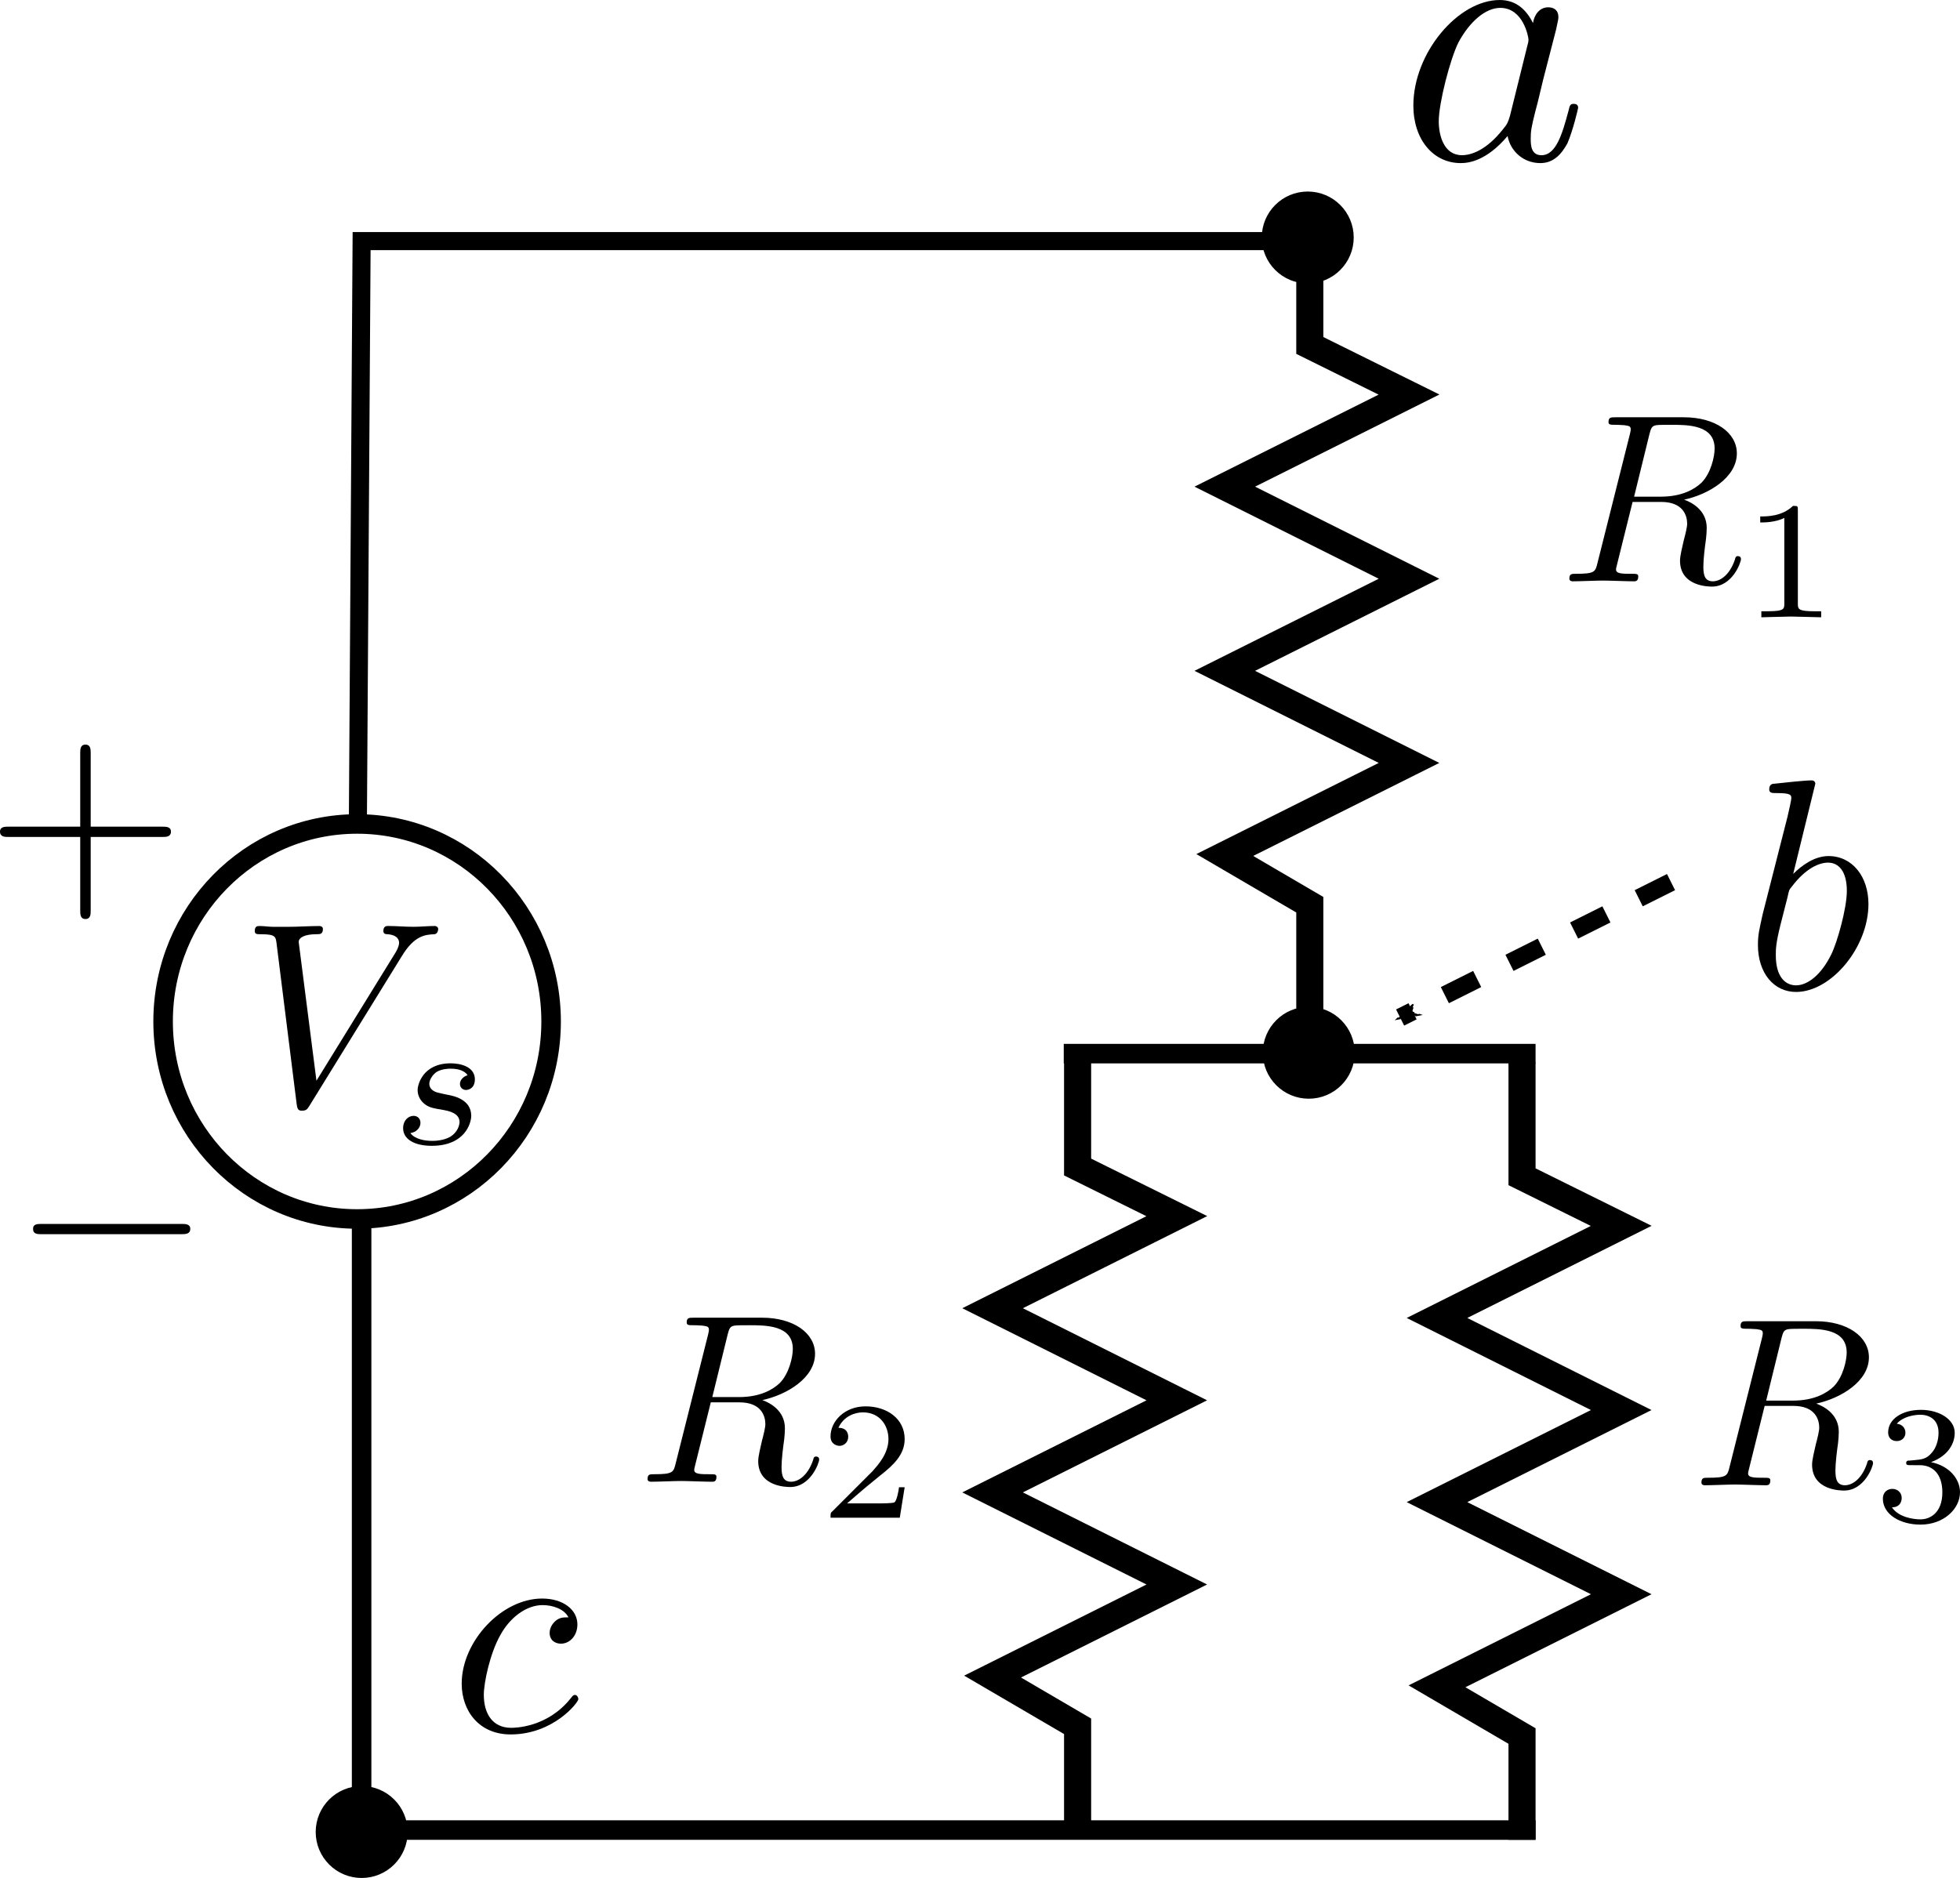 <?xml version="1.0" encoding="UTF-8" standalone="no"?>
<svg
   xmlns:ns0="http://www.iki.fi/pav/software/textext/"
   xmlns:dc="http://purl.org/dc/elements/1.1/"
   xmlns:cc="http://creativecommons.org/ns#"
   xmlns:rdf="http://www.w3.org/1999/02/22-rdf-syntax-ns#"
   xmlns:svg="http://www.w3.org/2000/svg"
   xmlns="http://www.w3.org/2000/svg"
   xmlns:sodipodi="http://sodipodi.sourceforge.net/DTD/sodipodi-0.dtd"
   xmlns:inkscape="http://www.inkscape.org/namespaces/inkscape"
   inkscape:export-ydpi="115.295"
   inkscape:export-xdpi="115.295"
   inkscape:export-filename="/home/thill/Dropbox/teaching_dropbox/me3023/me3023_lab_challenges/lab_challenge4/voltage_divider.png"
   width="217.043"
   height="208.011"
   id="svg2"
   version="1.1"
   inkscape:version="1.0 (1.0+r73+1)"
   sodipodi:docname="voltage_divider.svg">
  <sodipodi:namedview
     guidetolerance="10.5"
     objecttolerance="9.9"
     gridtolerance="10.1"
     inkscape:document-rotation="0"
     fit-margin-bottom="0"
     fit-margin-right="0"
     fit-margin-left="0"
     fit-margin-top="0"
     inkscape:window-maximized="1"
     inkscape:window-y="0"
     inkscape:window-x="0"
     inkscape:window-height="1013"
     inkscape:window-width="1680"
     showgrid="true"
     inkscape:current-layer="layer1"
     inkscape:document-units="px"
     inkscape:cy="56.985714"
     inkscape:cx="220.69637"
     inkscape:zoom="1.4142136"
     inkscape:pageshadow="2"
     inkscape:pageopacity="0.0"
     borderopacity="1.0"
     bordercolor="#666666"
     pagecolor="#ffffff"
     id="base">
    <inkscape:grid
       originy="-207.296"
       originx="-1219.957"
       id="grid1401"
       type="xygrid" />
  </sodipodi:namedview>
  <defs
     id="defs4">
    <marker
       inkscape:stockid="Arrow1Mend"
       orient="auto"
       refY="0"
       refX="0"
       id="Arrow1Mend"
       style="overflow:visible"
       inkscape:isstock="true">
      <path
         id="path2804"
         d="M 0,0 5,-5 -12.5,0 5,5 Z"
         style="fill:#000000;fill-opacity:1;fill-rule:evenodd;stroke:#000000;stroke-width:1pt;stroke-opacity:1"
         transform="matrix(-0.4,0,0,-0.4,-4,0)" />
    </marker>
    <g
       id="id-b5625f9b-7dfb-4d7f-a003-d4bda7ed756e-3">
      <symbol
         id="id-9e34413a-ed40-4380-b182-2e53cf0e6f9f-5"
         overflow="visible">
        <path
           id="id-9b76907d-2e68-4dff-8a46-354981d280c0-6"
           d=""
           style="stroke:none" />
      </symbol>
      <symbol
         id="id-37591277-6ec9-41c1-af62-73703fa9b30d-2"
         overflow="visible">
        <path
           id="id-5dbb8bef-aa46-4cd7-a28c-a754351a532f-9"
           d="M 6.266,-5.672 C 6.75,-6.453 7.172,-6.484 7.531,-6.5 c 0.125,-0.016 0.141,-0.172 0.141,-0.188 0,-0.078 -0.062,-0.125 -0.141,-0.125 -0.25,0 -0.547,0.031 -0.812,0.031 -0.328,0 -0.672,-0.031 -0.984,-0.031 -0.062,0 -0.188,0 -0.188,0.188 0,0.109 0.078,0.125 0.156,0.125 0.266,0.016 0.453,0.125 0.453,0.328 0,0.156 -0.141,0.375 -0.141,0.375 l -3.062,4.875 -0.688,-5.281 C 2.266,-6.375 2.5,-6.5 2.953,-6.5 c 0.141,0 0.25,0 0.25,-0.203 0,-0.078 -0.078,-0.109 -0.125,-0.109 -0.406,0 -0.828,0.031 -1.25,0.031 -0.172,0 -0.359,0 -0.547,0 -0.172,0 -0.359,-0.031 -0.531,-0.031 -0.078,0 -0.188,0 -0.188,0.188 0,0.125 0.078,0.125 0.25,0.125 0.547,0 0.562,0.094 0.594,0.344 L 2.188,-0.016 C 2.219,0.188 2.266,0.219 2.391,0.219 c 0.156,0 0.203,-0.047 0.281,-0.172 z m 0,0"
           style="stroke:none" />
      </symbol>
      <symbol
         id="id-33f68706-4059-4629-8d10-b83a6159810b-1"
         overflow="visible">
        <path
           id="id-32c8b64f-3ced-4818-a6ec-fe957fbdcb2a-2"
           d=""
           style="stroke:none" />
      </symbol>
      <symbol
         id="id-656f5dab-d090-4b5a-a428-3753e02c0c5c-7"
         overflow="visible">
        <path
           id="id-c382173a-c33b-49eb-806a-cbd14e3520a2-0"
           d="m 3,-2.625 c -0.172,0.047 -0.297,0.188 -0.297,0.328 0,0.172 0.141,0.234 0.234,0.234 0.078,0 0.344,-0.047 0.344,-0.406 0,-0.453 -0.5,-0.609 -0.938,-0.609 -1.078,0 -1.281,0.812 -1.281,1.016 0,0.266 0.156,0.438 0.25,0.516 0.172,0.141 0.297,0.172 0.781,0.25 0.156,0.031 0.594,0.109 0.594,0.453 0,0.125 -0.078,0.391 -0.359,0.562 C 2.047,-0.125 1.703,-0.125 1.625,-0.125 1.344,-0.125 0.953,-0.188 0.781,-0.422 1.016,-0.453 1.172,-0.625 1.172,-0.812 c 0,-0.172 -0.125,-0.266 -0.266,-0.266 -0.203,0 -0.406,0.172 -0.406,0.469 0,0.422 0.438,0.672 1.109,0.672 1.297,0 1.531,-0.875 1.531,-1.141 0,-0.641 -0.703,-0.766 -0.969,-0.812 -0.062,-0.016 -0.234,-0.047 -0.281,-0.062 -0.25,-0.047 -0.375,-0.188 -0.375,-0.344 0,-0.156 0.125,-0.344 0.281,-0.453 0.188,-0.109 0.422,-0.125 0.547,-0.125 0.141,0 0.5,0.016 0.656,0.25 z m 0,0"
           style="stroke:none" />
      </symbol>
    </g>
    <g
       id="id-6bb2b2e9-d88a-479f-a68e-e87d0aec2523-9">
      <symbol
         overflow="visible"
         id="id-7c63a216-30dd-42d9-9830-6b1230105b91-2">
        <path
           style="stroke:none"
           d=""
           id="id-4e7fe51c-5261-4c74-86ff-15c9edae0f52-2" />
      </symbol>
      <symbol
         overflow="visible"
         id="id-f198388e-a30f-4e9b-842c-af20ae1b3e8f-8">
        <path
           style="stroke:none"
           d="m 4.078,-2.297 h 2.781 C 7,-2.297 7.188,-2.297 7.188,-2.5 7.188,-2.688 7,-2.688 6.859,-2.688 h -2.781 v -2.797 c 0,-0.141 0,-0.328 -0.203,-0.328 -0.203,0 -0.203,0.188 -0.203,0.328 V -2.688 h -2.781 c -0.141,0 -0.328,0 -0.328,0.188 0,0.203 0.188,0.203 0.328,0.203 h 2.781 V 0.5 c 0,0.141 0,0.328 0.203,0.328 0.203,0 0.203,-0.188 0.203,-0.328 z m 0,0"
           id="id-3e42a044-9d19-479e-b77b-33ae74b6cc21-9" />
      </symbol>
    </g>
    <g
       id="id-b5625f9b-7dfb-4d7f-a003-d4bda7ed756e-9">
      <symbol
         id="id-9e34413a-ed40-4380-b182-2e53cf0e6f9f-4"
         overflow="visible">
        <path
           id="id-9b76907d-2e68-4dff-8a46-354981d280c0-7"
           d=""
           style="stroke:none" />
      </symbol>
      <symbol
         id="id-37591277-6ec9-41c1-af62-73703fa9b30d-8"
         overflow="visible">
        <path
           id="id-5dbb8bef-aa46-4cd7-a28c-a754351a532f-4"
           d="M 6.266,-5.672 C 6.75,-6.453 7.172,-6.484 7.531,-6.5 c 0.125,-0.016 0.141,-0.172 0.141,-0.188 0,-0.078 -0.062,-0.125 -0.141,-0.125 -0.25,0 -0.547,0.031 -0.812,0.031 -0.328,0 -0.672,-0.031 -0.984,-0.031 -0.062,0 -0.188,0 -0.188,0.188 0,0.109 0.078,0.125 0.156,0.125 0.266,0.016 0.453,0.125 0.453,0.328 0,0.156 -0.141,0.375 -0.141,0.375 l -3.062,4.875 -0.688,-5.281 C 2.266,-6.375 2.5,-6.5 2.953,-6.5 c 0.141,0 0.25,0 0.25,-0.203 0,-0.078 -0.078,-0.109 -0.125,-0.109 -0.406,0 -0.828,0.031 -1.25,0.031 -0.172,0 -0.359,0 -0.547,0 -0.172,0 -0.359,-0.031 -0.531,-0.031 -0.078,0 -0.188,0 -0.188,0.188 0,0.125 0.078,0.125 0.25,0.125 0.547,0 0.562,0.094 0.594,0.344 L 2.188,-0.016 C 2.219,0.188 2.266,0.219 2.391,0.219 c 0.156,0 0.203,-0.047 0.281,-0.172 z m 0,0"
           style="stroke:none" />
      </symbol>
      <symbol
         id="id-33f68706-4059-4629-8d10-b83a6159810b-5"
         overflow="visible">
        <path
           id="id-32c8b64f-3ced-4818-a6ec-fe957fbdcb2a-0"
           d=""
           style="stroke:none" />
      </symbol>
      <symbol
         id="id-656f5dab-d090-4b5a-a428-3753e02c0c5c-3"
         overflow="visible">
        <path
           id="id-c382173a-c33b-49eb-806a-cbd14e3520a2-6"
           d="m 3,-2.625 c -0.172,0.047 -0.297,0.188 -0.297,0.328 0,0.172 0.141,0.234 0.234,0.234 0.078,0 0.344,-0.047 0.344,-0.406 0,-0.453 -0.5,-0.609 -0.938,-0.609 -1.078,0 -1.281,0.812 -1.281,1.016 0,0.266 0.156,0.438 0.25,0.516 0.172,0.141 0.297,0.172 0.781,0.25 0.156,0.031 0.594,0.109 0.594,0.453 0,0.125 -0.078,0.391 -0.359,0.562 C 2.047,-0.125 1.703,-0.125 1.625,-0.125 1.344,-0.125 0.953,-0.188 0.781,-0.422 1.016,-0.453 1.172,-0.625 1.172,-0.812 c 0,-0.172 -0.125,-0.266 -0.266,-0.266 -0.203,0 -0.406,0.172 -0.406,0.469 0,0.422 0.438,0.672 1.109,0.672 1.297,0 1.531,-0.875 1.531,-1.141 0,-0.641 -0.703,-0.766 -0.969,-0.812 -0.062,-0.016 -0.234,-0.047 -0.281,-0.062 -0.25,-0.047 -0.375,-0.188 -0.375,-0.344 0,-0.156 0.125,-0.344 0.281,-0.453 0.188,-0.109 0.422,-0.125 0.547,-0.125 0.141,0 0.5,0.016 0.656,0.25 z m 0,0"
           style="stroke:none" />
      </symbol>
    </g>
    <g
       id="id-d547548f-f283-49ff-925e-58039358ee8b-4">
      <symbol
         overflow="visible"
         id="id-27cbf2f1-b58f-44a1-b186-3ee3da2882a1-7">
        <path
           style="stroke:none"
           d=""
           id="id-b7aa97da-8976-44ae-add8-7688376b7c4b-6" />
      </symbol>
      <symbol
         overflow="visible"
         id="id-6278a66f-c6fb-49da-9ebf-19526ea36b6e-5">
        <path
           style="stroke:none"
           d="m 4.078,-2.297 h 2.781 C 7,-2.297 7.188,-2.297 7.188,-2.5 7.188,-2.688 7,-2.688 6.859,-2.688 h -2.781 v -2.797 c 0,-0.141 0,-0.328 -0.203,-0.328 -0.203,0 -0.203,0.188 -0.203,0.328 V -2.688 h -2.781 c -0.141,0 -0.328,0 -0.328,0.188 0,0.203 0.188,0.203 0.328,0.203 h 2.781 V 0.5 c 0,0.141 0,0.328 0.203,0.328 0.203,0 0.203,-0.188 0.203,-0.328 z m 0,0"
           id="id-6c94d03b-a2f5-49e2-8bf0-bf3030b166cf-6" />
      </symbol>
    </g>
    <g
       id="id-e5c1158b-d42c-4efe-b693-1a912dc0f37a-5">
      <symbol
         overflow="visible"
         id="id-7590176f-173e-454f-a452-971fadac69cc-4">
        <path
           style="stroke:none"
           d=""
           id="id-12ef45bc-b59e-4a27-a8ab-2a965b5c809f-7" />
      </symbol>
      <symbol
         overflow="visible"
         id="id-5d0b5644-132b-466a-a68d-0e7a864d2359-4">
        <path
           style="stroke:none"
           d="m 6.562,-2.297 c 0.172,0 0.359,0 0.359,-0.203 0,-0.188 -0.188,-0.188 -0.359,-0.188 H 1.172 c -0.172,0 -0.344,0 -0.344,0.188 0,0.203 0.172,0.203 0.344,0.203 z m 0,0"
           id="id-d8428c69-b9a7-4e44-aedf-f2a189676018-4" />
      </symbol>
    </g>
    <g
       id="id-30cad0ef-5641-4391-b28c-ec003c8d45e8-3"
       style="stroke-width:0">
      <symbol
         id="id-d26af917-66c9-4a8d-a1db-b107fb7335ef-1"
         overflow="visible"
         style="stroke-width:0">
        <path
           id="id-2ad5cfbb-125c-49a0-a0e7-e5bffb279e62-4"
           d=""
           style="stroke:none;stroke-width:0" />
      </symbol>
      <symbol
         id="id-421d7ecb-3663-4a55-b603-43bb52cc8455-9"
         overflow="visible"
         style="stroke-width:0">
        <path
           id="id-8260f16b-f300-417b-a937-d2a2d3f69165-2"
           d="M 6.266,-5.672 C 6.75,-6.453 7.172,-6.484 7.531,-6.5 c 0.125,-0.016 0.141,-0.172 0.141,-0.188 0,-0.078 -0.062,-0.125 -0.141,-0.125 -0.25,0 -0.547,0.031 -0.812,0.031 -0.328,0 -0.672,-0.031 -0.984,-0.031 -0.062,0 -0.188,0 -0.188,0.188 0,0.109 0.078,0.125 0.156,0.125 0.266,0.016 0.453,0.125 0.453,0.328 0,0.156 -0.141,0.375 -0.141,0.375 l -3.062,4.875 -0.688,-5.281 C 2.266,-6.375 2.5,-6.5 2.953,-6.5 c 0.141,0 0.25,0 0.25,-0.203 0,-0.078 -0.078,-0.109 -0.125,-0.109 -0.406,0 -0.828,0.031 -1.25,0.031 -0.172,0 -0.359,0 -0.547,0 -0.172,0 -0.359,-0.031 -0.531,-0.031 -0.078,0 -0.188,0 -0.188,0.188 0,0.125 0.078,0.125 0.25,0.125 0.547,0 0.562,0.094 0.594,0.344 L 2.188,-0.016 C 2.219,0.188 2.266,0.219 2.391,0.219 c 0.156,0 0.203,-0.047 0.281,-0.172 z m 0,0"
           style="stroke:none;stroke-width:0" />
      </symbol>
      <symbol
         id="id-14514f37-6c15-4a87-ba11-e2c285fa4746-0"
         overflow="visible"
         style="stroke-width:0">
        <path
           id="id-877d1a4b-4e1b-47fc-8744-6da853caa56b-6"
           d=""
           style="stroke:none;stroke-width:0" />
      </symbol>
      <symbol
         id="id-7ccc9834-2324-4998-b08a-2288a1486236-8"
         overflow="visible"
         style="stroke-width:0">
        <path
           id="id-b8508da7-0bc5-4dd7-8815-1c1583145d36-9"
           d="m 1.844,-4.625 c 0,-0.016 0.031,-0.109 0.031,-0.109 0,-0.047 -0.031,-0.109 -0.125,-0.109 -0.141,0 -0.719,0.062 -0.891,0.078 -0.047,0 -0.156,0.016 -0.156,0.156 0,0.094 0.109,0.094 0.188,0.094 0.328,0 0.328,0.062 0.328,0.109 0,0.047 -0.062,0.328 -0.109,0.484 l -0.156,0.641 c -0.062,0.25 -0.438,1.766 -0.453,1.859 -0.047,0.172 -0.047,0.266 -0.047,0.344 0,0.703 0.453,1.141 1.031,1.141 0.875,0 1.797,-0.938 1.797,-1.969 0,-0.812 -0.562,-1.172 -1.047,-1.172 -0.359,0 -0.672,0.203 -0.875,0.391 z m -0.359,4.5 c -0.328,0 -0.531,-0.297 -0.531,-0.719 0,-0.25 0.062,-0.484 0.266,-1.281 C 1.25,-2.25 1.25,-2.266 1.391,-2.422 1.656,-2.719 1.969,-2.875 2.219,-2.875 c 0.266,0 0.5,0.203 0.5,0.672 0,0.281 -0.141,1 -0.359,1.406 C 2.188,-0.453 1.844,-0.125 1.484,-0.125 Z m 0,0"
           style="stroke:none;stroke-width:0" />
      </symbol>
    </g>
    <g
       id="g2162-7">
      <symbol
         id="symbol2156-2"
         overflow="visible">
        <path
           id="path2154-7"
           d=""
           style="stroke:none" />
      </symbol>
      <symbol
         id="symbol2160-2"
         overflow="visible">
        <path
           id="path2158-2"
           d="m 4.078,-2.297 h 2.781 C 7,-2.297 7.188,-2.297 7.188,-2.5 7.188,-2.688 7,-2.688 6.859,-2.688 h -2.781 v -2.797 c 0,-0.141 0,-0.328 -0.203,-0.328 -0.203,0 -0.203,0.188 -0.203,0.328 V -2.688 h -2.781 c -0.141,0 -0.328,0 -0.328,0.188 0,0.203 0.188,0.203 0.328,0.203 h 2.781 V 0.5 c 0,0.141 0,0.328 0.203,0.328 0.203,0 0.203,-0.188 0.203,-0.328 z m 0,0"
           style="stroke:none" />
      </symbol>
    </g>
    <g
       id="g2217-9">
      <symbol
         id="symbol2211-4"
         overflow="visible">
        <path
           id="path2209-9"
           d=""
           style="stroke:none" />
      </symbol>
      <symbol
         id="symbol2215-0"
         overflow="visible">
        <path
           id="path2213-9"
           d="m 6.562,-2.297 c 0.172,0 0.359,0 0.359,-0.203 0,-0.188 -0.188,-0.188 -0.359,-0.188 H 1.172 c -0.172,0 -0.344,0 -0.344,0.188 0,0.203 0.172,0.203 0.344,0.203 z m 0,0"
           style="stroke:none" />
      </symbol>
    </g>
    <g
       id="id-38ad9cf7-0456-4e6d-a37f-38c998b7a621-6">
      <symbol
         overflow="visible"
         id="id-dd97dba0-d186-47df-bb5c-c8d3611530ca-3">
        <path
           style="stroke:none"
           d=""
           id="id-51e61f70-bc90-4207-adc8-70ca6c3ac447-8" />
      </symbol>
      <symbol
         overflow="visible"
         id="id-c654c7c6-54bf-4630-9393-524a4fc059be-5">
        <path
           style="stroke:none"
           d="M 1.781,-1.141 C 1.391,-0.484 1,-0.344 0.562,-0.312 0.438,-0.297 0.344,-0.297 0.344,-0.109 0.344,-0.047 0.406,0 0.484,0 0.75,0 1.062,-0.031 1.328,-0.031 c 0.344,0 0.688,0.031 1,0.031 0.062,0 0.188,0 0.188,-0.188 0,-0.109 -0.078,-0.125 -0.156,-0.125 -0.219,-0.016 -0.469,-0.094 -0.469,-0.344 0,-0.125 0.062,-0.234 0.141,-0.375 l 0.766,-1.266 h 2.5 c 0.016,0.203 0.156,1.562 0.156,1.656 0,0.297 -0.516,0.328 -0.719,0.328 C 4.594,-0.312 4.5,-0.312 4.5,-0.109 4.5,0 4.609,0 4.641,0 5.047,0 5.469,-0.031 5.875,-0.031 6.125,-0.031 6.766,0 7.016,0 7.062,0 7.188,0 7.188,-0.203 7.188,-0.312 7.094,-0.312 6.953,-0.312 6.344,-0.312 6.344,-0.375 6.312,-0.672 l -0.609,-6.219 c -0.016,-0.203 -0.016,-0.25 -0.188,-0.25 -0.156,0 -0.203,0.078 -0.266,0.172 z M 2.984,-2.609 4.938,-5.906 5.266,-2.609 Z m 0,0"
           id="id-39291e73-1bec-49fd-a6dc-a6d0cd8ac9e3-6" />
      </symbol>
    </g>
    <g
       id="id-5fd5cf28-062b-42be-be02-f4e63dfc668a-8">
      <symbol
         overflow="visible"
         id="id-c49dc295-4a92-4d4a-9daa-7c3415de7334-1">
        <path
           style="stroke:none"
           d=""
           id="id-70d2916f-b5e7-4230-9b2f-af8ee96de428-0" />
      </symbol>
      <symbol
         overflow="visible"
         id="id-017b7d90-df79-4fdf-a5ef-7bab96c84831-3">
        <path
           style="stroke:none"
           d="M 1.594,-0.781 C 1.5,-0.391 1.469,-0.312 0.688,-0.312 c -0.172,0 -0.266,0 -0.266,0.203 C 0.422,0 0.516,0 0.688,0 H 4.25 C 5.828,0 7,-1.172 7,-2.156 7,-2.875 6.422,-3.453 5.453,-3.562 6.484,-3.75 7.531,-4.484 7.531,-5.438 c 0,-0.734 -0.656,-1.375 -1.844,-1.375 H 2.328 c -0.188,0 -0.281,0 -0.281,0.203 0,0.109 0.094,0.109 0.281,0.109 0.016,0 0.203,0 0.375,0.016 0.172,0.031 0.266,0.031 0.266,0.172 0,0.031 -0.016,0.062 -0.031,0.188 z m 1.5,-2.875 0.625,-2.469 C 3.812,-6.469 3.828,-6.5 4.25,-6.5 h 1.297 c 0.875,0 1.078,0.594 1.078,1.031 0,0.875 -0.859,1.812 -2.062,1.812 z m -0.438,3.344 c -0.141,0 -0.156,0 -0.219,0 -0.109,-0.016 -0.141,-0.031 -0.141,-0.109 0,-0.031 0,-0.047 0.062,-0.219 l 0.688,-2.781 h 1.875 c 0.953,0 1.156,0.734 1.156,1.156 C 6.078,-1.281 5.188,-0.312 4,-0.312 Z m 0,0"
           id="id-e38cb2e7-ee60-42a3-9459-20d27429768b-0" />
      </symbol>
    </g>
    <g
       id="id-696d22d4-4f86-4168-ae04-b6fd6bf09ab0-3">
      <symbol
         overflow="visible"
         id="id-9e687d95-623f-4266-81f4-16e966367503-1">
        <path
           style="stroke:none"
           d=""
           id="id-f282c3a9-14b3-4de0-835d-1e0e41463b78-7" />
      </symbol>
      <symbol
         overflow="visible"
         id="id-e00c19cc-2854-49a6-a5ba-01340b984a13-5">
        <path
           style="stroke:none"
           d="m 7.578,-6.922 c 0,-0.031 -0.016,-0.109 -0.109,-0.109 -0.031,0 -0.047,0.016 -0.156,0.125 L 6.625,-6.141 C 6.531,-6.281 6.078,-7.031 4.969,-7.031 2.734,-7.031 0.5,-4.828 0.5,-2.516 0.5,-0.875 1.672,0.219 3.203,0.219 c 0.859,0 1.625,-0.391 2.156,-0.859 0.922,-0.812 1.094,-1.719 1.094,-1.75 C 6.453,-2.5 6.344,-2.5 6.328,-2.5 c -0.062,0 -0.109,0.031 -0.125,0.109 -0.094,0.281 -0.328,1 -1.016,1.578 -0.688,0.547 -1.312,0.719 -1.828,0.719 -0.891,0 -1.953,-0.516 -1.953,-2.062 0,-0.578 0.203,-2.188 1.203,-3.359 0.609,-0.703 1.547,-1.203 2.438,-1.203 1.016,0 1.609,0.766 1.609,1.922 0,0.406 -0.031,0.406 -0.031,0.516 0,0.094 0.109,0.094 0.141,0.094 0.125,0 0.125,-0.016 0.188,-0.203 z m 0,0"
           id="id-53a0fc9c-3e3a-409f-867e-bc6bd75ade98-9" />
      </symbol>
    </g>
    <g
       id="id-a182e16c-55cb-4c9c-a51d-0d2ab039a612-7">
      <symbol
         id="id-1937d6e0-c0ae-452c-ac04-47c9d6adc76a-5"
         overflow="visible">
        <path
           id="id-b5725135-4ae0-4299-95c6-0bba06e2cf82-3"
           d=""
           style="stroke:none" />
      </symbol>
      <symbol
         id="id-7d2c5621-2ed8-4517-b63b-2b565cfbeef9-5"
         overflow="visible">
        <path
           id="id-dcfa35e0-6d37-4cf2-b3f0-a3f7acc4e65a-6"
           d="m 3.734,-6.125 c 0.062,-0.234 0.094,-0.328 0.281,-0.359 C 4.109,-6.5 4.422,-6.5 4.625,-6.5 c 0.703,0 1.812,0 1.812,0.984 0,0.344 -0.156,1.031 -0.547,1.422 -0.266,0.25 -0.781,0.578 -1.688,0.578 H 3.094 Z m 1.438,2.734 c 1.016,-0.219 2.188,-0.922 2.188,-1.922 0,-0.859 -0.891,-1.5 -2.203,-1.5 H 2.328 c -0.203,0 -0.297,0 -0.297,0.203 C 2.031,-6.5 2.125,-6.5 2.312,-6.5 c 0.016,0 0.203,0 0.375,0.016 0.188,0.031 0.266,0.031 0.266,0.172 0,0.031 0,0.062 -0.031,0.188 l -1.344,5.344 C 1.484,-0.391 1.469,-0.312 0.672,-0.312 0.5,-0.312 0.406,-0.312 0.406,-0.109 0.406,0 0.531,0 0.547,0 c 0.281,0 0.984,-0.031 1.25,-0.031 0.281,0 1,0.031 1.281,0.031 0.078,0 0.188,0 0.188,-0.203 0,-0.109 -0.078,-0.109 -0.281,-0.109 -0.359,0 -0.641,0 -0.641,-0.172 0,-0.062 0.016,-0.109 0.031,-0.172 l 0.656,-2.641 h 1.188 c 0.906,0 1.078,0.562 1.078,0.906 0,0.141 -0.078,0.453 -0.141,0.688 C 5.094,-1.422 5,-1.062 5,-0.859 5,0.219 6.203,0.219 6.328,0.219 c 0.844,0 1.203,-1 1.203,-1.141 0,-0.125 -0.109,-0.125 -0.125,-0.125 -0.094,0 -0.109,0.062 -0.125,0.141 C 7.031,-0.172 6.594,0 6.375,0 6.047,0 5.969,-0.219 5.969,-0.609 c 0,-0.312 0.062,-0.812 0.109,-1.141 0.016,-0.141 0.031,-0.328 0.031,-0.469 0,-0.766 -0.672,-1.078 -0.938,-1.172 z m 0,0"
           style="stroke:none" />
      </symbol>
      <symbol
         id="id-23a797c8-5e8c-4c90-a051-277a10c13d84-2"
         overflow="visible">
        <path
           id="id-4f98df80-c636-4150-b1d7-03e5b7928307-9"
           d=""
           style="stroke:none" />
      </symbol>
      <symbol
         id="id-c778397b-447a-48b4-8514-6bde796e655f-1"
         overflow="visible">
        <path
           id="id-59fcbdfe-6f12-412a-aa4b-88818cdb297e-2"
           d="m 2.328,-4.438 c 0,-0.188 0,-0.188 -0.203,-0.188 -0.453,0.438 -1.078,0.438 -1.359,0.438 v 0.25 c 0.156,0 0.625,0 1,-0.188 v 3.547 c 0,0.234 0,0.328 -0.688,0.328 H 0.812 V 0 c 0.125,0 0.984,-0.031 1.234,-0.031 0.219,0 1.094,0.031 1.25,0.031 V -0.25 H 3.031 c -0.703,0 -0.703,-0.094 -0.703,-0.328 z m 0,0"
           style="stroke:none" />
      </symbol>
    </g>
    <g
       id="id-a182e16c-55cb-4c9c-a51d-0d2ab039a612-1">
      <symbol
         id="id-1937d6e0-c0ae-452c-ac04-47c9d6adc76a-8"
         overflow="visible">
        <path
           id="id-b5725135-4ae0-4299-95c6-0bba06e2cf82-7"
           d=""
           style="stroke:none" />
      </symbol>
      <symbol
         id="id-7d2c5621-2ed8-4517-b63b-2b565cfbeef9-9"
         overflow="visible">
        <path
           id="id-dcfa35e0-6d37-4cf2-b3f0-a3f7acc4e65a-2"
           d="m 3.734,-6.125 c 0.062,-0.234 0.094,-0.328 0.281,-0.359 C 4.109,-6.5 4.422,-6.5 4.625,-6.5 c 0.703,0 1.812,0 1.812,0.984 0,0.344 -0.156,1.031 -0.547,1.422 -0.266,0.25 -0.781,0.578 -1.688,0.578 H 3.094 Z m 1.438,2.734 c 1.016,-0.219 2.188,-0.922 2.188,-1.922 0,-0.859 -0.891,-1.5 -2.203,-1.5 H 2.328 c -0.203,0 -0.297,0 -0.297,0.203 C 2.031,-6.5 2.125,-6.5 2.312,-6.5 c 0.016,0 0.203,0 0.375,0.016 0.188,0.031 0.266,0.031 0.266,0.172 0,0.031 0,0.062 -0.031,0.188 l -1.344,5.344 C 1.484,-0.391 1.469,-0.312 0.672,-0.312 0.5,-0.312 0.406,-0.312 0.406,-0.109 0.406,0 0.531,0 0.547,0 c 0.281,0 0.984,-0.031 1.25,-0.031 0.281,0 1,0.031 1.281,0.031 0.078,0 0.188,0 0.188,-0.203 0,-0.109 -0.078,-0.109 -0.281,-0.109 -0.359,0 -0.641,0 -0.641,-0.172 0,-0.062 0.016,-0.109 0.031,-0.172 l 0.656,-2.641 h 1.188 c 0.906,0 1.078,0.562 1.078,0.906 0,0.141 -0.078,0.453 -0.141,0.688 C 5.094,-1.422 5,-1.062 5,-0.859 5,0.219 6.203,0.219 6.328,0.219 c 0.844,0 1.203,-1 1.203,-1.141 0,-0.125 -0.109,-0.125 -0.125,-0.125 -0.094,0 -0.109,0.062 -0.125,0.141 C 7.031,-0.172 6.594,0 6.375,0 6.047,0 5.969,-0.219 5.969,-0.609 c 0,-0.312 0.062,-0.812 0.109,-1.141 0.016,-0.141 0.031,-0.328 0.031,-0.469 0,-0.766 -0.672,-1.078 -0.938,-1.172 z m 0,0"
           style="stroke:none" />
      </symbol>
      <symbol
         id="id-23a797c8-5e8c-4c90-a051-277a10c13d84-0"
         overflow="visible">
        <path
           id="id-4f98df80-c636-4150-b1d7-03e5b7928307-2"
           d=""
           style="stroke:none" />
      </symbol>
      <symbol
         id="id-c778397b-447a-48b4-8514-6bde796e655f-3"
         overflow="visible">
        <path
           id="id-59fcbdfe-6f12-412a-aa4b-88818cdb297e-7"
           d="m 2.328,-4.438 c 0,-0.188 0,-0.188 -0.203,-0.188 -0.453,0.438 -1.078,0.438 -1.359,0.438 v 0.25 c 0.156,0 0.625,0 1,-0.188 v 3.547 c 0,0.234 0,0.328 -0.688,0.328 H 0.812 V 0 c 0.125,0 0.984,-0.031 1.234,-0.031 0.219,0 1.094,0.031 1.25,0.031 V -0.25 H 3.031 c -0.703,0 -0.703,-0.094 -0.703,-0.328 z m 0,0"
           style="stroke:none" />
      </symbol>
    </g>
    <g
       id="id-e7a076bd-a03d-4392-a9dd-43df6c29d53a-1">
      <symbol
         id="id-f1627e27-1103-4e42-a9a7-bef4e2776759-2"
         overflow="visible">
        <path
           id="id-987a0f8c-c27e-4565-9403-738a164be8c6-9"
           d=""
           style="stroke:none" />
      </symbol>
      <symbol
         id="id-27690f09-bac4-4876-a443-a7fefa0ad0b7-3"
         overflow="visible">
        <path
           id="id-1996c793-84d9-4a3e-8a75-fc6a65354f37-1"
           d="m 3.734,-6.125 c 0.062,-0.234 0.094,-0.328 0.281,-0.359 C 4.109,-6.5 4.422,-6.5 4.625,-6.5 c 0.703,0 1.812,0 1.812,0.984 0,0.344 -0.156,1.031 -0.547,1.422 -0.266,0.25 -0.781,0.578 -1.688,0.578 H 3.094 Z m 1.438,2.734 c 1.016,-0.219 2.188,-0.922 2.188,-1.922 0,-0.859 -0.891,-1.5 -2.203,-1.5 H 2.328 c -0.203,0 -0.297,0 -0.297,0.203 C 2.031,-6.5 2.125,-6.5 2.312,-6.5 c 0.016,0 0.203,0 0.375,0.016 0.188,0.031 0.266,0.031 0.266,0.172 0,0.031 0,0.062 -0.031,0.188 l -1.344,5.344 C 1.484,-0.391 1.469,-0.312 0.672,-0.312 0.5,-0.312 0.406,-0.312 0.406,-0.109 0.406,0 0.531,0 0.547,0 c 0.281,0 0.984,-0.031 1.25,-0.031 0.281,0 1,0.031 1.281,0.031 0.078,0 0.188,0 0.188,-0.203 0,-0.109 -0.078,-0.109 -0.281,-0.109 -0.359,0 -0.641,0 -0.641,-0.172 0,-0.062 0.016,-0.109 0.031,-0.172 l 0.656,-2.641 h 1.188 c 0.906,0 1.078,0.562 1.078,0.906 0,0.141 -0.078,0.453 -0.141,0.688 C 5.094,-1.422 5,-1.062 5,-0.859 5,0.219 6.203,0.219 6.328,0.219 c 0.844,0 1.203,-1 1.203,-1.141 0,-0.125 -0.109,-0.125 -0.125,-0.125 -0.094,0 -0.109,0.062 -0.125,0.141 C 7.031,-0.172 6.594,0 6.375,0 6.047,0 5.969,-0.219 5.969,-0.609 c 0,-0.312 0.062,-0.812 0.109,-1.141 0.016,-0.141 0.031,-0.328 0.031,-0.469 0,-0.766 -0.672,-1.078 -0.938,-1.172 z m 0,0"
           style="stroke:none" />
      </symbol>
      <symbol
         id="id-1d9a1c77-4e34-4ca9-aad0-41c524636275-9"
         overflow="visible">
        <path
           id="id-83b9e1c2-8d3e-4124-80a8-aab1eb9da7e1-4"
           d=""
           style="stroke:none" />
      </symbol>
      <symbol
         id="id-f39b4c28-9d55-4bf4-957b-34809c9edd04-7"
         overflow="visible">
        <path
           id="id-b4ab16d9-633f-4292-b39d-3ed642d3d340-8"
           d="M 3.516,-1.266 H 3.281 c -0.016,0.156 -0.094,0.562 -0.188,0.625 C 3.047,-0.594 2.516,-0.594 2.406,-0.594 H 1.125 c 0.734,-0.641 0.984,-0.844 1.391,-1.172 0.516,-0.406 1,-0.844 1,-1.5 0,-0.844 -0.734,-1.359 -1.625,-1.359 -0.859,0 -1.453,0.609 -1.453,1.25 0,0.344 0.297,0.391 0.375,0.391 0.156,0 0.359,-0.125 0.359,-0.375 0,-0.125 -0.047,-0.375 -0.406,-0.375 C 0.984,-4.219 1.453,-4.375 1.781,-4.375 c 0.703,0 1.062,0.547 1.062,1.109 0,0.609 -0.438,1.078 -0.656,1.328 L 0.516,-0.266 C 0.438,-0.203 0.438,-0.188 0.438,0 h 2.875 z m 0,0"
           style="stroke:none" />
      </symbol>
    </g>
  </defs>
  <g
     transform="translate(-1241.6,-257.73)"
     id="layer1"
     inkscape:groupmode="layer"
     inkscape:label="Layer 1">
    <path
       sodipodi:nodetypes="ccc"
       inkscape:connector-curvature="0"
       id="path4601"
       d="m 1411.643,460.434 h -130 v -67.622"
       style="fill:none;stroke:#000000;stroke-width:2.162;stroke-linecap:butt;stroke-linejoin:miter;stroke-miterlimit:4;stroke-dasharray:none;stroke-opacity:1" />
    <path
       sodipodi:nodetypes="ccc"
       inkscape:connector-curvature="0"
       id="path4613"
       d="m 1386.643,284.434 h -105 l -0.41,64"
       style="fill:none;stroke:#000000;stroke-width:2;stroke-linecap:butt;stroke-linejoin:miter;stroke-miterlimit:4;stroke-dasharray:none;stroke-opacity:1" />
    <circle
       r="4.841"
       cy="284.036"
       cx="1386.414"
       id="path4461"
       style="fill:#000000;stroke:#000000;stroke-width:0.502;stroke-linecap:round;stroke-miterlimit:4;stroke-dasharray:none;stroke-dashoffset:0" />
    <circle
       cy="374.335"
       cx="1386.528"
       id="path4461-06"
       style="fill:#000000;stroke:#000000;stroke-width:0.502;stroke-linecap:round;stroke-miterlimit:4;stroke-dasharray:none;stroke-dashoffset:0"
       r="4.841" />
    <path
       sodipodi:nodetypes="cccccccccc"
       id="path1399-2-0"
       d="m 1360.929,460.434 -10e-5,-11.493 -9.415,-5.507 20.4,-10.2 -20.4,-10.2 20.4,-10.2 -20.4,-10.2 20.4,-10.2 -10.985,-5.44 v -11.56"
       style="fill:none;stroke:#000000;stroke-width:3;stroke-linecap:butt;stroke-linejoin:miter;stroke-miterlimit:4;stroke-dasharray:none;stroke-opacity:1" />
    <circle
       style="fill:#000000;stroke:#000000;stroke-width:0.502;stroke-linecap:round;stroke-miterlimit:4;stroke-dasharray:none;stroke-dashoffset:0"
       id="path4461-06-2"
       cx="1281.651"
       cy="460.649"
       r="4.841" />
    <path
       style="fill:none;stroke:#000000;stroke-width:2;stroke-linecap:butt;stroke-linejoin:miter;stroke-miterlimit:4;stroke-dasharray:4, 4;stroke-dashoffset:0;stroke-opacity:1;marker-end:url(#Arrow1Mend)"
       d="m 1426.643,355.434 -30,15"
       id="path2098-1"
       sodipodi:nodetypes="cc" />
    <ellipse
       cy="370.871"
       cx="1281.145"
       id="path1036-9-8"
       style="fill:#ffffff;stroke:#000000;stroke-width:2.162;stroke-miterlimit:4;stroke-dasharray:none;stroke-dashoffset:0"
       rx="21.483"
       ry="21.876" />
    <g
       transform="matrix(2.857,0,0,2.909,1241.601,340.205)"
       ns0:version="1.0.1"
       ns0:texconverter="pdflatex"
       ns0:pdfconverter="inkscape"
       ns0:text="$+$"
       ns0:preamble="/home/thill/.config/inkscape/extensions/textext/default_packages.tex"
       ns0:scale="2.1620549080024096"
       ns0:alignment="middle center"
       ns0:inkscapeversion="1.0"
       ns0:jacobian_sqrt="2.8827314864378195"
       id="g1824-5-7">
      <defs
         id="id-5409fa3b-e6b7-4123-8138-365f10c5da36-5-1">
        <g
           id="g2383">
          <symbol
             id="symbol2377"
             overflow="visible">
            <path
               id="path2375"
               d=""
               style="stroke:none" />
          </symbol>
          <symbol
             id="symbol2381"
             overflow="visible">
            <path
               id="path2379"
               d="m 4.078,-2.297 h 2.781 C 7,-2.297 7.188,-2.297 7.188,-2.5 7.188,-2.688 7,-2.688 6.859,-2.688 h -2.781 v -2.797 c 0,-0.141 0,-0.328 -0.203,-0.328 -0.203,0 -0.203,0.188 -0.203,0.328 V -2.688 h -2.781 c -0.141,0 -0.328,0 -0.328,0.188 0,0.203 0.188,0.203 0.328,0.203 h 2.781 V 0.5 c 0,0.141 0,0.328 0.203,0.328 0.203,0 0.203,-0.188 0.203,-0.328 z m 0,0"
               style="stroke:none" />
          </symbol>
        </g>
      </defs>
      <g
         transform="translate(-149.275,-128.952)"
         id="id-acb1c52a-4dd3-47cf-851d-699c4cebae24-9-6">
        <g
           id="id-9bc4872c-8367-480d-ad7f-bda8d7beb94d-3-1"
           style="fill:#000000;fill-opacity:1">
          <g
             transform="translate(148.712,134.765)"
             id="g1820-7-0">
            <path
               id="id-fdef98b3-003b-41ae-b383-f5bf716e03fe-4-6"
               d="m 4.078,-2.297 h 2.781 C 7,-2.297 7.188,-2.297 7.188,-2.5 7.188,-2.688 7,-2.688 6.859,-2.688 h -2.781 v -2.797 c 0,-0.141 0,-0.328 -0.203,-0.328 -0.203,0 -0.203,0.188 -0.203,0.328 V -2.688 h -2.781 c -0.141,0 -0.328,0 -0.328,0.188 0,0.203 0.188,0.203 0.328,0.203 h 2.781 V 0.5 c 0,0.141 0,0.328 0.203,0.328 0.203,0 0.203,-0.188 0.203,-0.328 z m 0,0"
               style="stroke:none" />
          </g>
        </g>
      </g>
    </g>
    <g
       transform="matrix(2.857,0,0,2.909,1245.261,393.296)"
       ns0:version="1.0.1"
       ns0:texconverter="pdflatex"
       ns0:pdfconverter="inkscape"
       ns0:text="$-$"
       ns0:preamble="/home/thill/.config/inkscape/extensions/textext/default_packages.tex"
       ns0:scale="2.1620549080024096"
       ns0:alignment="middle center"
       ns0:inkscapeversion="1.0"
       ns0:jacobian_sqrt="2.8827314864378195"
       id="g1732-5-1">
      <defs
         id="id-3feb7c7f-59ae-4152-8785-842cf9857273-2-5">
        <g
           id="g2399">
          <symbol
             id="symbol2393"
             overflow="visible">
            <path
               id="path2391"
               d=""
               style="stroke:none" />
          </symbol>
          <symbol
             id="symbol2397"
             overflow="visible">
            <path
               id="path2395"
               d="m 6.562,-2.297 c 0.172,0 0.359,0 0.359,-0.203 0,-0.188 -0.188,-0.188 -0.359,-0.188 H 1.172 c -0.172,0 -0.344,0 -0.344,0.188 0,0.203 0.172,0.203 0.344,0.203 z m 0,0"
               style="stroke:none" />
          </symbol>
        </g>
      </defs>
      <g
         transform="translate(-149.54,-132.077)"
         id="id-38f68d3d-6d7f-4dea-8edb-c5ca60f715a7-3-1">
        <g
           id="id-9db92a6f-bc8a-4f73-96e4-0158dabeed7e-0-7"
           style="fill:#000000;fill-opacity:1">
          <g
             transform="translate(148.712,134.765)"
             id="g1728-7-7">
            <path
               id="id-3161a586-59f0-45f2-9577-669ad885ca59-8-1"
               d="m 6.562,-2.297 c 0.172,0 0.359,0 0.359,-0.203 0,-0.188 -0.188,-0.188 -0.359,-0.188 H 1.172 c -0.172,0 -0.344,0 -0.344,0.188 0,0.203 0.172,0.203 0.344,0.203 z m 0,0"
               style="stroke:none" />
          </g>
        </g>
      </g>
    </g>
    <g
       transform="matrix(2.857,0,0,2.909,1269.815,360.299)"
       ns0:version="1.0.1"
       ns0:texconverter="pdflatex"
       ns0:pdfconverter="inkscape"
       ns0:text="$V_s$"
       ns0:preamble="/home/thill/.config/inkscape/extensions/textext/default_packages.tex"
       ns0:scale="2.0"
       ns0:alignment="middle center"
       ns0:inkscapeversion="1.0"
       ns0:jacobian_sqrt="2.66666"
       id="g1076"
       style="stroke-width:0.75;stroke-miterlimit:4;stroke-dasharray:none">
      <defs
         id="id-291f46f0-6b2c-4a79-b469-ac3759b4e115">
        <g
           id="id-b5625f9b-7dfb-4d7f-a003-d4bda7ed756e">
          <symbol
             id="id-9e34413a-ed40-4380-b182-2e53cf0e6f9f"
             overflow="visible">
            <path
               id="id-9b76907d-2e68-4dff-8a46-354981d280c0"
               d=""
               style="stroke:none" />
          </symbol>
          <symbol
             id="id-37591277-6ec9-41c1-af62-73703fa9b30d"
             overflow="visible">
            <path
               id="id-5dbb8bef-aa46-4cd7-a28c-a754351a532f"
               d="M 6.266,-5.672 C 6.75,-6.453 7.172,-6.484 7.531,-6.5 c 0.125,-0.016 0.141,-0.172 0.141,-0.188 0,-0.078 -0.062,-0.125 -0.141,-0.125 -0.25,0 -0.547,0.031 -0.812,0.031 -0.328,0 -0.672,-0.031 -0.984,-0.031 -0.062,0 -0.188,0 -0.188,0.188 0,0.109 0.078,0.125 0.156,0.125 0.266,0.016 0.453,0.125 0.453,0.328 0,0.156 -0.141,0.375 -0.141,0.375 l -3.062,4.875 -0.688,-5.281 C 2.266,-6.375 2.5,-6.5 2.953,-6.5 c 0.141,0 0.25,0 0.25,-0.203 0,-0.078 -0.078,-0.109 -0.125,-0.109 -0.406,0 -0.828,0.031 -1.25,0.031 -0.172,0 -0.359,0 -0.547,0 -0.172,0 -0.359,-0.031 -0.531,-0.031 -0.078,0 -0.188,0 -0.188,0.188 0,0.125 0.078,0.125 0.25,0.125 0.547,0 0.562,0.094 0.594,0.344 L 2.188,-0.016 C 2.219,0.188 2.266,0.219 2.391,0.219 c 0.156,0 0.203,-0.047 0.281,-0.172 z m 0,0"
               style="stroke:none" />
          </symbol>
          <symbol
             id="id-33f68706-4059-4629-8d10-b83a6159810b"
             overflow="visible">
            <path
               id="id-32c8b64f-3ced-4818-a6ec-fe957fbdcb2a"
               d=""
               style="stroke:none" />
          </symbol>
          <symbol
             id="id-656f5dab-d090-4b5a-a428-3753e02c0c5c"
             overflow="visible">
            <path
               id="id-c382173a-c33b-49eb-806a-cbd14e3520a2"
               d="m 3,-2.625 c -0.172,0.047 -0.297,0.188 -0.297,0.328 0,0.172 0.141,0.234 0.234,0.234 0.078,0 0.344,-0.047 0.344,-0.406 0,-0.453 -0.5,-0.609 -0.938,-0.609 -1.078,0 -1.281,0.812 -1.281,1.016 0,0.266 0.156,0.438 0.25,0.516 0.172,0.141 0.297,0.172 0.781,0.25 0.156,0.031 0.594,0.109 0.594,0.453 0,0.125 -0.078,0.391 -0.359,0.562 C 2.047,-0.125 1.703,-0.125 1.625,-0.125 1.344,-0.125 0.953,-0.188 0.781,-0.422 1.016,-0.453 1.172,-0.625 1.172,-0.812 c 0,-0.172 -0.125,-0.266 -0.266,-0.266 -0.203,0 -0.406,0.172 -0.406,0.469 0,0.422 0.438,0.672 1.109,0.672 1.297,0 1.531,-0.875 1.531,-1.141 0,-0.641 -0.703,-0.766 -0.969,-0.812 -0.062,-0.016 -0.234,-0.047 -0.281,-0.062 -0.25,-0.047 -0.375,-0.188 -0.375,-0.344 0,-0.156 0.125,-0.344 0.281,-0.453 0.188,-0.109 0.422,-0.125 0.547,-0.125 0.141,0 0.5,0.016 0.656,0.25 z m 0,0"
               style="stroke:none" />
          </symbol>
        </g>
      </defs>
      <g
         transform="translate(-149.275,-127.953)"
         id="id-4c91b006-173a-4e5c-b670-1e75af98d73f"
         style="stroke-width:0.75;stroke-miterlimit:4;stroke-dasharray:none">
        <g
           id="id-8cdb2e76-826d-4605-b9be-724d78cf24a2"
           style="fill:#000000;fill-opacity:1;stroke-width:0.75;stroke-miterlimit:4;stroke-dasharray:none">
          <g
             transform="translate(148.712,134.765)"
             id="g1068"
             style="stroke-width:0.75;stroke-miterlimit:4;stroke-dasharray:none">
            <path
               id="id-32190836-afac-48f0-a535-492aadcccb24"
               d="M 6.266,-5.672 C 6.75,-6.453 7.172,-6.484 7.531,-6.5 c 0.125,-0.016 0.141,-0.172 0.141,-0.188 0,-0.078 -0.062,-0.125 -0.141,-0.125 -0.25,0 -0.547,0.031 -0.812,0.031 -0.328,0 -0.672,-0.031 -0.984,-0.031 -0.062,0 -0.188,0 -0.188,0.188 0,0.109 0.078,0.125 0.156,0.125 0.266,0.016 0.453,0.125 0.453,0.328 0,0.156 -0.141,0.375 -0.141,0.375 l -3.062,4.875 -0.688,-5.281 C 2.266,-6.375 2.5,-6.5 2.953,-6.5 c 0.141,0 0.25,0 0.25,-0.203 0,-0.078 -0.078,-0.109 -0.125,-0.109 -0.406,0 -0.828,0.031 -1.25,0.031 -0.172,0 -0.359,0 -0.547,0 -0.172,0 -0.359,-0.031 -0.531,-0.031 -0.078,0 -0.188,0 -0.188,0.188 0,0.125 0.078,0.125 0.25,0.125 0.547,0 0.562,0.094 0.594,0.344 L 2.188,-0.016 C 2.219,0.188 2.266,0.219 2.391,0.219 c 0.156,0 0.203,-0.047 0.281,-0.172 z m 0,0"
               style="stroke:none;stroke-width:0.75;stroke-miterlimit:4;stroke-dasharray:none" />
          </g>
        </g>
        <g
           id="id-e8a5faad-5208-46c9-8960-cb2338a9b5be"
           style="fill:#000000;fill-opacity:1;stroke-width:0.75;stroke-miterlimit:4;stroke-dasharray:none">
          <g
             transform="translate(154.524,136.259)"
             id="g1072"
             style="stroke-width:0.75;stroke-miterlimit:4;stroke-dasharray:none">
            <path
               id="id-827e5f06-64f2-426b-9fbf-b64977f5bf2f"
               d="m 3,-2.625 c -0.172,0.047 -0.297,0.188 -0.297,0.328 0,0.172 0.141,0.234 0.234,0.234 0.078,0 0.344,-0.047 0.344,-0.406 0,-0.453 -0.5,-0.609 -0.938,-0.609 -1.078,0 -1.281,0.812 -1.281,1.016 0,0.266 0.156,0.438 0.25,0.516 0.172,0.141 0.297,0.172 0.781,0.25 0.156,0.031 0.594,0.109 0.594,0.453 0,0.125 -0.078,0.391 -0.359,0.562 C 2.047,-0.125 1.703,-0.125 1.625,-0.125 1.344,-0.125 0.953,-0.188 0.781,-0.422 1.016,-0.453 1.172,-0.625 1.172,-0.812 c 0,-0.172 -0.125,-0.266 -0.266,-0.266 -0.203,0 -0.406,0.172 -0.406,0.469 0,0.422 0.438,0.672 1.109,0.672 1.297,0 1.531,-0.875 1.531,-1.141 0,-0.641 -0.703,-0.766 -0.969,-0.812 -0.062,-0.016 -0.234,-0.047 -0.281,-0.062 -0.25,-0.047 -0.375,-0.188 -0.375,-0.344 0,-0.156 0.125,-0.344 0.281,-0.453 0.188,-0.109 0.422,-0.125 0.547,-0.125 0.141,0 0.5,0.016 0.656,0.25 z m 0,0"
               style="stroke:none;stroke-width:0.75;stroke-miterlimit:4;stroke-dasharray:none" />
          </g>
        </g>
      </g>
    </g>
    <g
       id="g1380"
       ns0:jacobian_sqrt="2.66666"
       ns0:inkscapeversion="1.0"
       ns0:alignment="middle center"
       ns0:scale="1.999999943307123"
       ns0:preamble="/home/thill/.config/inkscape/extensions/textext/default_packages.tex"
       ns0:text="$R_1$"
       ns0:pdfconverter="inkscape"
       ns0:texconverter="pdflatex"
       ns0:version="1.0.1"
       transform="matrix(2.667,0,0,2.667,1415.386,303.951)">
      <defs
         id="id-63da93a1-662c-4d86-899c-58929ffe6ff3">
        <g
           id="id-a182e16c-55cb-4c9c-a51d-0d2ab039a612">
          <symbol
             overflow="visible"
             id="id-1937d6e0-c0ae-452c-ac04-47c9d6adc76a">
            <path
               style="stroke:none"
               d=""
               id="id-b5725135-4ae0-4299-95c6-0bba06e2cf82" />
          </symbol>
          <symbol
             overflow="visible"
             id="id-7d2c5621-2ed8-4517-b63b-2b565cfbeef9">
            <path
               style="stroke:none"
               d="m 3.734,-6.125 c 0.062,-0.234 0.094,-0.328 0.281,-0.359 C 4.109,-6.5 4.422,-6.5 4.625,-6.5 c 0.703,0 1.812,0 1.812,0.984 0,0.344 -0.156,1.031 -0.547,1.422 -0.266,0.25 -0.781,0.578 -1.688,0.578 H 3.094 Z m 1.438,2.734 c 1.016,-0.219 2.188,-0.922 2.188,-1.922 0,-0.859 -0.891,-1.5 -2.203,-1.5 H 2.328 c -0.203,0 -0.297,0 -0.297,0.203 C 2.031,-6.5 2.125,-6.5 2.312,-6.5 c 0.016,0 0.203,0 0.375,0.016 0.188,0.031 0.266,0.031 0.266,0.172 0,0.031 0,0.062 -0.031,0.188 l -1.344,5.344 C 1.484,-0.391 1.469,-0.312 0.672,-0.312 0.5,-0.312 0.406,-0.312 0.406,-0.109 0.406,0 0.531,0 0.547,0 c 0.281,0 0.984,-0.031 1.25,-0.031 0.281,0 1,0.031 1.281,0.031 0.078,0 0.188,0 0.188,-0.203 0,-0.109 -0.078,-0.109 -0.281,-0.109 -0.359,0 -0.641,0 -0.641,-0.172 0,-0.062 0.016,-0.109 0.031,-0.172 l 0.656,-2.641 h 1.188 c 0.906,0 1.078,0.562 1.078,0.906 0,0.141 -0.078,0.453 -0.141,0.688 C 5.094,-1.422 5,-1.062 5,-0.859 5,0.219 6.203,0.219 6.328,0.219 c 0.844,0 1.203,-1 1.203,-1.141 0,-0.125 -0.109,-0.125 -0.125,-0.125 -0.094,0 -0.109,0.062 -0.125,0.141 C 7.031,-0.172 6.594,0 6.375,0 6.047,0 5.969,-0.219 5.969,-0.609 c 0,-0.312 0.062,-0.812 0.109,-1.141 0.016,-0.141 0.031,-0.328 0.031,-0.469 0,-0.766 -0.672,-1.078 -0.938,-1.172 z m 0,0"
               id="id-dcfa35e0-6d37-4cf2-b3f0-a3f7acc4e65a" />
          </symbol>
          <symbol
             overflow="visible"
             id="id-23a797c8-5e8c-4c90-a051-277a10c13d84">
            <path
               style="stroke:none"
               d=""
               id="id-4f98df80-c636-4150-b1d7-03e5b7928307" />
          </symbol>
          <symbol
             overflow="visible"
             id="id-c778397b-447a-48b4-8514-6bde796e655f">
            <path
               style="stroke:none"
               d="m 2.328,-4.438 c 0,-0.188 0,-0.188 -0.203,-0.188 -0.453,0.438 -1.078,0.438 -1.359,0.438 v 0.25 c 0.156,0 0.625,0 1,-0.188 v 3.547 c 0,0.234 0,0.328 -0.688,0.328 H 0.812 V 0 c 0.125,0 0.984,-0.031 1.234,-0.031 0.219,0 1.094,0.031 1.25,0.031 V -0.25 H 3.031 c -0.703,0 -0.703,-0.094 -0.703,-0.328 z m 0,0"
               id="id-59fcbdfe-6f12-412a-aa4b-88818cdb297e" />
          </symbol>
        </g>
      </defs>
      <g
         id="id-05102f1d-c3e4-43d6-ba66-8418d80d53ea"
         transform="translate(-149.118,-127.953)">
        <g
           style="fill:#000000;fill-opacity:1"
           id="id-b21a68b5-8582-45a8-bdb1-4e43ede52e5a">
          <g
             id="g1372"
             transform="translate(148.712,134.765)">
            <path
               style="stroke:none"
               d="m 3.734,-6.125 c 0.062,-0.234 0.094,-0.328 0.281,-0.359 C 4.109,-6.5 4.422,-6.5 4.625,-6.5 c 0.703,0 1.812,0 1.812,0.984 0,0.344 -0.156,1.031 -0.547,1.422 -0.266,0.25 -0.781,0.578 -1.688,0.578 H 3.094 Z m 1.438,2.734 c 1.016,-0.219 2.188,-0.922 2.188,-1.922 0,-0.859 -0.891,-1.5 -2.203,-1.5 H 2.328 c -0.203,0 -0.297,0 -0.297,0.203 C 2.031,-6.5 2.125,-6.5 2.312,-6.5 c 0.016,0 0.203,0 0.375,0.016 0.188,0.031 0.266,0.031 0.266,0.172 0,0.031 0,0.062 -0.031,0.188 l -1.344,5.344 C 1.484,-0.391 1.469,-0.312 0.672,-0.312 0.5,-0.312 0.406,-0.312 0.406,-0.109 0.406,0 0.531,0 0.547,0 c 0.281,0 0.984,-0.031 1.25,-0.031 0.281,0 1,0.031 1.281,0.031 0.078,0 0.188,0 0.188,-0.203 0,-0.109 -0.078,-0.109 -0.281,-0.109 -0.359,0 -0.641,0 -0.641,-0.172 0,-0.062 0.016,-0.109 0.031,-0.172 l 0.656,-2.641 h 1.188 c 0.906,0 1.078,0.562 1.078,0.906 0,0.141 -0.078,0.453 -0.141,0.688 C 5.094,-1.422 5,-1.062 5,-0.859 5,0.219 6.203,0.219 6.328,0.219 c 0.844,0 1.203,-1 1.203,-1.141 0,-0.125 -0.109,-0.125 -0.125,-0.125 -0.094,0 -0.109,0.062 -0.125,0.141 C 7.031,-0.172 6.594,0 6.375,0 6.047,0 5.969,-0.219 5.969,-0.609 c 0,-0.312 0.062,-0.812 0.109,-1.141 0.016,-0.141 0.031,-0.328 0.031,-0.469 0,-0.766 -0.672,-1.078 -0.938,-1.172 z m 0,0"
               id="id-ba1cb0f5-9575-4b49-b508-88ac6bee8c14" />
          </g>
        </g>
        <g
           style="fill:#000000;fill-opacity:1"
           id="id-dbf2bf3c-7c9a-4564-bc7e-dca4ffa4aa4d">
          <g
             id="g1376"
             transform="translate(156.277,136.259)">
            <path
               style="stroke:none"
               d="m 2.328,-4.438 c 0,-0.188 0,-0.188 -0.203,-0.188 -0.453,0.438 -1.078,0.438 -1.359,0.438 v 0.25 c 0.156,0 0.625,0 1,-0.188 v 3.547 c 0,0.234 0,0.328 -0.688,0.328 H 0.812 V 0 c 0.125,0 0.984,-0.031 1.234,-0.031 0.219,0 1.094,0.031 1.25,0.031 V -0.25 H 3.031 c -0.703,0 -0.703,-0.094 -0.703,-0.328 z m 0,0"
               id="id-b717d341-4e0a-4aaa-bb12-00e95b235fce" />
          </g>
        </g>
      </g>
    </g>
    <g
       id="g1790"
       ns0:jacobian_sqrt="2.66666"
       ns0:inkscapeversion="1.0"
       ns0:alignment="middle center"
       ns0:scale="1.999999943307123"
       ns0:preamble="/home/thill/.config/inkscape/extensions/textext/default_packages.tex"
       ns0:text="$R_2$"
       ns0:pdfconverter="inkscape"
       ns0:texconverter="pdflatex"
       ns0:version="1.0.1"
       transform="matrix(2.667,0,0,2.667,1313.309,403.685)">
      <defs
         id="id-db5ac59f-c293-4318-8e3d-6088743c5465">
        <g
           id="id-e7a076bd-a03d-4392-a9dd-43df6c29d53a">
          <symbol
             overflow="visible"
             id="id-f1627e27-1103-4e42-a9a7-bef4e2776759">
            <path
               style="stroke:none"
               d=""
               id="id-987a0f8c-c27e-4565-9403-738a164be8c6" />
          </symbol>
          <symbol
             overflow="visible"
             id="id-27690f09-bac4-4876-a443-a7fefa0ad0b7">
            <path
               style="stroke:none"
               d="m 3.734,-6.125 c 0.062,-0.234 0.094,-0.328 0.281,-0.359 C 4.109,-6.5 4.422,-6.5 4.625,-6.5 c 0.703,0 1.812,0 1.812,0.984 0,0.344 -0.156,1.031 -0.547,1.422 -0.266,0.25 -0.781,0.578 -1.688,0.578 H 3.094 Z m 1.438,2.734 c 1.016,-0.219 2.188,-0.922 2.188,-1.922 0,-0.859 -0.891,-1.5 -2.203,-1.5 H 2.328 c -0.203,0 -0.297,0 -0.297,0.203 C 2.031,-6.5 2.125,-6.5 2.312,-6.5 c 0.016,0 0.203,0 0.375,0.016 0.188,0.031 0.266,0.031 0.266,0.172 0,0.031 0,0.062 -0.031,0.188 l -1.344,5.344 C 1.484,-0.391 1.469,-0.312 0.672,-0.312 0.5,-0.312 0.406,-0.312 0.406,-0.109 0.406,0 0.531,0 0.547,0 c 0.281,0 0.984,-0.031 1.25,-0.031 0.281,0 1,0.031 1.281,0.031 0.078,0 0.188,0 0.188,-0.203 0,-0.109 -0.078,-0.109 -0.281,-0.109 -0.359,0 -0.641,0 -0.641,-0.172 0,-0.062 0.016,-0.109 0.031,-0.172 l 0.656,-2.641 h 1.188 c 0.906,0 1.078,0.562 1.078,0.906 0,0.141 -0.078,0.453 -0.141,0.688 C 5.094,-1.422 5,-1.062 5,-0.859 5,0.219 6.203,0.219 6.328,0.219 c 0.844,0 1.203,-1 1.203,-1.141 0,-0.125 -0.109,-0.125 -0.125,-0.125 -0.094,0 -0.109,0.062 -0.125,0.141 C 7.031,-0.172 6.594,0 6.375,0 6.047,0 5.969,-0.219 5.969,-0.609 c 0,-0.312 0.062,-0.812 0.109,-1.141 0.016,-0.141 0.031,-0.328 0.031,-0.469 0,-0.766 -0.672,-1.078 -0.938,-1.172 z m 0,0"
               id="id-1996c793-84d9-4a3e-8a75-fc6a65354f37" />
          </symbol>
          <symbol
             overflow="visible"
             id="id-1d9a1c77-4e34-4ca9-aad0-41c524636275">
            <path
               style="stroke:none"
               d=""
               id="id-83b9e1c2-8d3e-4124-80a8-aab1eb9da7e1" />
          </symbol>
          <symbol
             overflow="visible"
             id="id-f39b4c28-9d55-4bf4-957b-34809c9edd04">
            <path
               style="stroke:none"
               d="M 3.516,-1.266 H 3.281 c -0.016,0.156 -0.094,0.562 -0.188,0.625 C 3.047,-0.594 2.516,-0.594 2.406,-0.594 H 1.125 c 0.734,-0.641 0.984,-0.844 1.391,-1.172 0.516,-0.406 1,-0.844 1,-1.5 0,-0.844 -0.734,-1.359 -1.625,-1.359 -0.859,0 -1.453,0.609 -1.453,1.25 0,0.344 0.297,0.391 0.375,0.391 0.156,0 0.359,-0.125 0.359,-0.375 0,-0.125 -0.047,-0.375 -0.406,-0.375 C 0.984,-4.219 1.453,-4.375 1.781,-4.375 c 0.703,0 1.062,0.547 1.062,1.109 0,0.609 -0.438,1.078 -0.656,1.328 L 0.516,-0.266 C 0.438,-0.203 0.438,-0.188 0.438,0 h 2.875 z m 0,0"
               id="id-b4ab16d9-633f-4292-b39d-3ed642d3d340" />
          </symbol>
        </g>
      </defs>
      <g
         id="id-74b08e60-3f96-4f93-a24c-35114ea81f3f"
         transform="translate(-149.118,-127.953)">
        <g
           style="fill:#000000;fill-opacity:1"
           id="id-ca85f802-7989-4b15-9b4b-91dd99d8a053">
          <g
             id="g1782"
             transform="translate(148.712,134.765)">
            <path
               style="stroke:none"
               d="m 3.734,-6.125 c 0.062,-0.234 0.094,-0.328 0.281,-0.359 C 4.109,-6.5 4.422,-6.5 4.625,-6.5 c 0.703,0 1.812,0 1.812,0.984 0,0.344 -0.156,1.031 -0.547,1.422 -0.266,0.25 -0.781,0.578 -1.688,0.578 H 3.094 Z m 1.438,2.734 c 1.016,-0.219 2.188,-0.922 2.188,-1.922 0,-0.859 -0.891,-1.5 -2.203,-1.5 H 2.328 c -0.203,0 -0.297,0 -0.297,0.203 C 2.031,-6.5 2.125,-6.5 2.312,-6.5 c 0.016,0 0.203,0 0.375,0.016 0.188,0.031 0.266,0.031 0.266,0.172 0,0.031 0,0.062 -0.031,0.188 l -1.344,5.344 C 1.484,-0.391 1.469,-0.312 0.672,-0.312 0.5,-0.312 0.406,-0.312 0.406,-0.109 0.406,0 0.531,0 0.547,0 c 0.281,0 0.984,-0.031 1.25,-0.031 0.281,0 1,0.031 1.281,0.031 0.078,0 0.188,0 0.188,-0.203 0,-0.109 -0.078,-0.109 -0.281,-0.109 -0.359,0 -0.641,0 -0.641,-0.172 0,-0.062 0.016,-0.109 0.031,-0.172 l 0.656,-2.641 h 1.188 c 0.906,0 1.078,0.562 1.078,0.906 0,0.141 -0.078,0.453 -0.141,0.688 C 5.094,-1.422 5,-1.062 5,-0.859 5,0.219 6.203,0.219 6.328,0.219 c 0.844,0 1.203,-1 1.203,-1.141 0,-0.125 -0.109,-0.125 -0.125,-0.125 -0.094,0 -0.109,0.062 -0.125,0.141 C 7.031,-0.172 6.594,0 6.375,0 6.047,0 5.969,-0.219 5.969,-0.609 c 0,-0.312 0.062,-0.812 0.109,-1.141 0.016,-0.141 0.031,-0.328 0.031,-0.469 0,-0.766 -0.672,-1.078 -0.938,-1.172 z m 0,0"
               id="id-44658eb2-fc5e-4a95-b6d1-48a33a985b36" />
          </g>
        </g>
        <g
           style="fill:#000000;fill-opacity:1"
           id="id-35d93317-1bfe-4da6-b320-6a83e2ccb223">
          <g
             id="g1786"
             transform="translate(156.277,136.259)">
            <path
               style="stroke:none"
               d="M 3.516,-1.266 H 3.281 c -0.016,0.156 -0.094,0.562 -0.188,0.625 C 3.047,-0.594 2.516,-0.594 2.406,-0.594 H 1.125 c 0.734,-0.641 0.984,-0.844 1.391,-1.172 0.516,-0.406 1,-0.844 1,-1.5 0,-0.844 -0.734,-1.359 -1.625,-1.359 -0.859,0 -1.453,0.609 -1.453,1.25 0,0.344 0.297,0.391 0.375,0.391 0.156,0 0.359,-0.125 0.359,-0.375 0,-0.125 -0.047,-0.375 -0.406,-0.375 C 0.984,-4.219 1.453,-4.375 1.781,-4.375 c 0.703,0 1.062,0.547 1.062,1.109 0,0.609 -0.438,1.078 -0.656,1.328 L 0.516,-0.266 C 0.438,-0.203 0.438,-0.188 0.438,0 h 2.875 z m 0,0"
               id="id-aecf9a44-168b-4008-9909-408702d0c513" />
          </g>
        </g>
      </g>
    </g>
    <g
       id="g2326"
       ns0:jacobian_sqrt="2.66666"
       ns0:inkscapeversion="1.0"
       ns0:alignment="middle center"
       ns0:scale="1.999999943307123"
       ns0:preamble="/home/thill/.config/inkscape/extensions/textext/default_packages.tex"
       ns0:text="$R_3$"
       ns0:pdfconverter="inkscape"
       ns0:texconverter="pdflatex"
       ns0:version="1.0.1"
       transform="matrix(2.667,0,0,2.667,1430.011,404.076)">
      <defs
         id="id-5efb89bb-8ccf-426e-a05b-218b671b63d1">
        <g
           id="id-9ba5ce73-baa9-40c7-ad79-7c1996c19cc9">
          <symbol
             overflow="visible"
             id="id-1aac7005-593b-4756-80fa-1f8351d4f793">
            <path
               style="stroke:none"
               d=""
               id="id-fc95d4b2-ff78-44cf-a49c-e5b88d5f5851" />
          </symbol>
          <symbol
             overflow="visible"
             id="id-cde6ad37-8a1b-4d4f-9794-cbbdfce4316c">
            <path
               style="stroke:none"
               d="m 3.734,-6.125 c 0.062,-0.234 0.094,-0.328 0.281,-0.359 C 4.109,-6.5 4.422,-6.5 4.625,-6.5 c 0.703,0 1.812,0 1.812,0.984 0,0.344 -0.156,1.031 -0.547,1.422 -0.266,0.25 -0.781,0.578 -1.688,0.578 H 3.094 Z m 1.438,2.734 c 1.016,-0.219 2.188,-0.922 2.188,-1.922 0,-0.859 -0.891,-1.5 -2.203,-1.5 H 2.328 c -0.203,0 -0.297,0 -0.297,0.203 C 2.031,-6.5 2.125,-6.5 2.312,-6.5 c 0.016,0 0.203,0 0.375,0.016 0.188,0.031 0.266,0.031 0.266,0.172 0,0.031 0,0.062 -0.031,0.188 l -1.344,5.344 C 1.484,-0.391 1.469,-0.312 0.672,-0.312 0.5,-0.312 0.406,-0.312 0.406,-0.109 0.406,0 0.531,0 0.547,0 c 0.281,0 0.984,-0.031 1.25,-0.031 0.281,0 1,0.031 1.281,0.031 0.078,0 0.188,0 0.188,-0.203 0,-0.109 -0.078,-0.109 -0.281,-0.109 -0.359,0 -0.641,0 -0.641,-0.172 0,-0.062 0.016,-0.109 0.031,-0.172 l 0.656,-2.641 h 1.188 c 0.906,0 1.078,0.562 1.078,0.906 0,0.141 -0.078,0.453 -0.141,0.688 C 5.094,-1.422 5,-1.062 5,-0.859 5,0.219 6.203,0.219 6.328,0.219 c 0.844,0 1.203,-1 1.203,-1.141 0,-0.125 -0.109,-0.125 -0.125,-0.125 -0.094,0 -0.109,0.062 -0.125,0.141 C 7.031,-0.172 6.594,0 6.375,0 6.047,0 5.969,-0.219 5.969,-0.609 c 0,-0.312 0.062,-0.812 0.109,-1.141 0.016,-0.141 0.031,-0.328 0.031,-0.469 0,-0.766 -0.672,-1.078 -0.938,-1.172 z m 0,0"
               id="id-7ac39df2-9ce1-459b-bd75-e22ffcc78941" />
          </symbol>
          <symbol
             overflow="visible"
             id="id-2b2f2071-3883-4321-9a2c-cfb288a4f95a">
            <path
               style="stroke:none"
               d=""
               id="id-e1439e62-b8e7-4772-93ef-bab11fcd56ca" />
          </symbol>
          <symbol
             overflow="visible"
             id="id-419c55fe-5f67-4d6f-bf2b-ca4b2d725b3e">
            <path
               style="stroke:none"
               d="m 1.906,-2.328 c 0.547,0 0.938,0.375 0.938,1.125 0,0.859 -0.516,1.125 -0.906,1.125 -0.281,0 -0.906,-0.078 -1.188,-0.5 0.328,0 0.406,-0.234 0.406,-0.391 0,-0.219 -0.172,-0.375 -0.391,-0.375 -0.188,0 -0.391,0.125 -0.391,0.406 0,0.656 0.719,1.078 1.562,1.078 0.969,0 1.641,-0.656 1.641,-1.344 0,-0.547 -0.438,-1.094 -1.203,-1.25 0.719,-0.266 0.984,-0.781 0.984,-1.219 0,-0.547 -0.625,-0.953 -1.406,-0.953 -0.766,0 -1.359,0.375 -1.359,0.938 0,0.234 0.156,0.359 0.359,0.359 0.219,0 0.359,-0.156 0.359,-0.344 0,-0.203 -0.141,-0.359 -0.359,-0.375 0.25,-0.297 0.719,-0.375 0.984,-0.375 0.312,0 0.75,0.156 0.75,0.75 0,0.297 -0.094,0.625 -0.281,0.828 -0.219,0.266 -0.422,0.281 -0.766,0.312 -0.172,0.016 -0.188,0.016 -0.219,0.016 -0.016,0 -0.078,0.016 -0.078,0.094 0,0.094 0.062,0.094 0.188,0.094 z m 0,0"
               id="id-88514e57-2d61-4c84-b583-778b2ec41de7" />
          </symbol>
        </g>
      </defs>
      <g
         id="id-a0c4ba2d-e19e-4ee6-9a2b-ae6125b794d6"
         transform="translate(-149.118,-127.953)">
        <g
           style="fill:#000000;fill-opacity:1"
           id="id-b607bac4-8fa7-4e45-9658-bd626a8181f8">
          <g
             id="g2318"
             transform="translate(148.712,134.765)">
            <path
               style="stroke:none"
               d="m 3.734,-6.125 c 0.062,-0.234 0.094,-0.328 0.281,-0.359 C 4.109,-6.5 4.422,-6.5 4.625,-6.5 c 0.703,0 1.812,0 1.812,0.984 0,0.344 -0.156,1.031 -0.547,1.422 -0.266,0.25 -0.781,0.578 -1.688,0.578 H 3.094 Z m 1.438,2.734 c 1.016,-0.219 2.188,-0.922 2.188,-1.922 0,-0.859 -0.891,-1.5 -2.203,-1.5 H 2.328 c -0.203,0 -0.297,0 -0.297,0.203 C 2.031,-6.5 2.125,-6.5 2.312,-6.5 c 0.016,0 0.203,0 0.375,0.016 0.188,0.031 0.266,0.031 0.266,0.172 0,0.031 0,0.062 -0.031,0.188 l -1.344,5.344 C 1.484,-0.391 1.469,-0.312 0.672,-0.312 0.5,-0.312 0.406,-0.312 0.406,-0.109 0.406,0 0.531,0 0.547,0 c 0.281,0 0.984,-0.031 1.25,-0.031 0.281,0 1,0.031 1.281,0.031 0.078,0 0.188,0 0.188,-0.203 0,-0.109 -0.078,-0.109 -0.281,-0.109 -0.359,0 -0.641,0 -0.641,-0.172 0,-0.062 0.016,-0.109 0.031,-0.172 l 0.656,-2.641 h 1.188 c 0.906,0 1.078,0.562 1.078,0.906 0,0.141 -0.078,0.453 -0.141,0.688 C 5.094,-1.422 5,-1.062 5,-0.859 5,0.219 6.203,0.219 6.328,0.219 c 0.844,0 1.203,-1 1.203,-1.141 0,-0.125 -0.109,-0.125 -0.125,-0.125 -0.094,0 -0.109,0.062 -0.125,0.141 C 7.031,-0.172 6.594,0 6.375,0 6.047,0 5.969,-0.219 5.969,-0.609 c 0,-0.312 0.062,-0.812 0.109,-1.141 0.016,-0.141 0.031,-0.328 0.031,-0.469 0,-0.766 -0.672,-1.078 -0.938,-1.172 z m 0,0"
               id="id-b97bf590-029d-4851-9598-5e94ff5f0077" />
          </g>
        </g>
        <g
           style="fill:#000000;fill-opacity:1"
           id="id-e181417b-e9c6-4279-b8be-1018b70bc074">
          <g
             id="g2322"
             transform="translate(156.277,136.259)">
            <path
               style="stroke:none"
               d="m 1.906,-2.328 c 0.547,0 0.938,0.375 0.938,1.125 0,0.859 -0.516,1.125 -0.906,1.125 -0.281,0 -0.906,-0.078 -1.188,-0.5 0.328,0 0.406,-0.234 0.406,-0.391 0,-0.219 -0.172,-0.375 -0.391,-0.375 -0.188,0 -0.391,0.125 -0.391,0.406 0,0.656 0.719,1.078 1.562,1.078 0.969,0 1.641,-0.656 1.641,-1.344 0,-0.547 -0.438,-1.094 -1.203,-1.25 0.719,-0.266 0.984,-0.781 0.984,-1.219 0,-0.547 -0.625,-0.953 -1.406,-0.953 -0.766,0 -1.359,0.375 -1.359,0.938 0,0.234 0.156,0.359 0.359,0.359 0.219,0 0.359,-0.156 0.359,-0.344 0,-0.203 -0.141,-0.359 -0.359,-0.375 0.25,-0.297 0.719,-0.375 0.984,-0.375 0.312,0 0.75,0.156 0.75,0.75 0,0.297 -0.094,0.625 -0.281,0.828 -0.219,0.266 -0.422,0.281 -0.766,0.312 -0.172,0.016 -0.188,0.016 -0.219,0.016 -0.016,0 -0.078,0.016 -0.078,0.094 0,0.094 0.062,0.094 0.188,0.094 z m 0,0"
               id="id-91f82b91-4962-492c-ae08-f7f92b802318" />
          </g>
        </g>
      </g>
    </g>
    <path
       style="fill:none;stroke:#000000;stroke-width:3;stroke-linecap:butt;stroke-linejoin:miter;stroke-miterlimit:4;stroke-dasharray:none;stroke-opacity:1"
       d="m 1410.143,461.512 -1e-4,-11.493 -9.415,-5.507 20.4,-10.2 -20.4,-10.2 20.4,-10.2 -20.4,-10.2 20.4,-10.2 -10.985,-5.44 v -12.638"
       id="path1399-2-0-6"
       sodipodi:nodetypes="cccccccccc" />
    <path
       style="fill:none;stroke:#000000;stroke-width:3;stroke-linecap:butt;stroke-linejoin:miter;stroke-miterlimit:4;stroke-dasharray:none;stroke-opacity:1"
       d="m 1386.643,373.434 -10e-5,-15.493 -9.415,-5.507 20.4,-10.2 -20.4,-10.2 20.4,-10.2 -20.4,-10.2 20.4,-10.2 -10.985,-5.44 v -11.56"
       id="path1399-2-0-3"
       sodipodi:nodetypes="cccccccccc"
       inkscape:transform-center-x="-0.49355901"
       inkscape:transform-center-y="-17.079749" />
    <path
       style="fill:none;stroke:#000000;stroke-width:2.162;stroke-linecap:butt;stroke-linejoin:miter;stroke-miterlimit:4;stroke-dasharray:none;stroke-opacity:1"
       d="m 1411.643,374.434 h -52.247"
       id="path4601-2"
       inkscape:connector-curvature="0"
       sodipodi:nodetypes="cc" />
    <g
       transform="matrix(4,0,0,4,1398.11,257.731)"
       ns0:version="1.0.1"
       ns0:texconverter="pdflatex"
       ns0:pdfconverter="inkscape"
       ns0:text="$a$"
       ns0:preamble="/home/thill/.config/inkscape/extensions/textext/default_packages.tex"
       ns0:scale="3.0"
       ns0:alignment="middle center"
       ns0:inkscapeversion="1.0"
       ns0:jacobian_sqrt="3.99999"
       id="g8780">
      <defs
         id="id-0ec878a4-3fa2-4d35-b60e-393b6c361a61">
        <g
           id="id-40b3f9db-7ed0-47bb-ac00-128d2d736953">
          <symbol
             id="id-1e6da29b-ea54-4e87-85fa-4c16990eecf4"
             overflow="visible">
            <path
               id="id-a0fc0f50-1eb5-4a51-a861-82b14e32e0fd"
               d=""
               style="stroke:none" />
          </symbol>
          <symbol
             id="id-d4cb90e2-3857-401a-b08b-7fc48515cfb6"
             overflow="visible">
            <path
               id="id-b91013f4-456d-4996-a81f-4b29697d7bda"
               d="M 3.719,-3.766 C 3.531,-4.141 3.25,-4.406 2.797,-4.406 c -1.156,0 -2.391,1.469 -2.391,2.922 0,0.938 0.547,1.594 1.312,1.594 0.203,0 0.703,-0.047 1.297,-0.75 0.078,0.422 0.438,0.75 0.906,0.75 0.359,0 0.578,-0.234 0.75,-0.547 0.156,-0.359 0.297,-0.969 0.297,-0.984 0,-0.109 -0.094,-0.109 -0.125,-0.109 -0.094,0 -0.109,0.047 -0.141,0.188 -0.172,0.641 -0.344,1.234 -0.75,1.234 -0.281,0 -0.297,-0.266 -0.297,-0.453 0,-0.219 0.016,-0.312 0.125,-0.75 C 3.891,-1.719 3.906,-1.828 4,-2.203 L 4.359,-3.594 c 0.062,-0.281 0.062,-0.297 0.062,-0.344 0,-0.172 -0.109,-0.266 -0.281,-0.266 -0.25,0 -0.391,0.219 -0.422,0.438 z M 3.078,-1.188 C 3.016,-1 3.016,-0.984 2.875,-0.812 2.438,-0.266 2.031,-0.109 1.75,-0.109 c -0.5,0 -0.641,-0.547 -0.641,-0.938 0,-0.5 0.312,-1.719 0.547,-2.188 0.312,-0.578 0.75,-0.953 1.156,-0.953 0.641,0 0.781,0.812 0.781,0.875 0,0.062 -0.016,0.125 -0.031,0.172 z m 0,0"
               style="stroke:none" />
          </symbol>
        </g>
      </defs>
      <g
         transform="translate(-149.118,-130.359)"
         id="id-8a253fe2-7b12-41e8-a986-e12c79eb51e4">
        <g
           id="id-37b45ddb-c030-4263-918d-010fcb700889"
           style="fill:#000000;fill-opacity:1">
          <g
             transform="translate(148.712,134.765)"
             id="g8776">
            <path
               id="id-8538e526-1615-453a-955b-9b3c934bace3"
               d="M 3.719,-3.766 C 3.531,-4.141 3.25,-4.406 2.797,-4.406 c -1.156,0 -2.391,1.469 -2.391,2.922 0,0.938 0.547,1.594 1.312,1.594 0.203,0 0.703,-0.047 1.297,-0.75 0.078,0.422 0.438,0.75 0.906,0.75 0.359,0 0.578,-0.234 0.75,-0.547 0.156,-0.359 0.297,-0.969 0.297,-0.984 0,-0.109 -0.094,-0.109 -0.125,-0.109 -0.094,0 -0.109,0.047 -0.141,0.188 -0.172,0.641 -0.344,1.234 -0.75,1.234 -0.281,0 -0.297,-0.266 -0.297,-0.453 0,-0.219 0.016,-0.312 0.125,-0.75 C 3.891,-1.719 3.906,-1.828 4,-2.203 L 4.359,-3.594 c 0.062,-0.281 0.062,-0.297 0.062,-0.344 0,-0.172 -0.109,-0.266 -0.281,-0.266 -0.25,0 -0.391,0.219 -0.422,0.438 z M 3.078,-1.188 C 3.016,-1 3.016,-0.984 2.875,-0.812 2.438,-0.266 2.031,-0.109 1.75,-0.109 c -0.5,0 -0.641,-0.547 -0.641,-0.938 0,-0.5 0.312,-1.719 0.547,-2.188 0.312,-0.578 0.75,-0.953 1.156,-0.953 0.641,0 0.781,0.812 0.781,0.875 0,0.062 -0.016,0.125 -0.031,0.172 z m 0,0"
               style="stroke:none" />
          </g>
        </g>
      </g>
    </g>
    <g
       transform="matrix(3.333,0,0,3.333,1436.27,344.165)"
       ns0:version="1.0.1"
       ns0:texconverter="pdflatex"
       ns0:pdfconverter="inkscape"
       ns0:text="$b$"
       ns0:preamble="/home/thill/.config/inkscape/extensions/textext/default_packages.tex"
       ns0:scale="2.5"
       ns0:alignment="middle center"
       ns0:inkscapeversion="1.0"
       ns0:jacobian_sqrt="3.33332"
       id="g9034">
      <defs
         id="id-9dc84ec1-e378-4ff2-90e5-d79b6fc200b8">
        <g
           id="id-266e60cb-64d3-484f-a3e5-d8e37a1dc584">
          <symbol
             id="id-2c037ba8-fac2-4641-9ab5-1ee487005ee2"
             overflow="visible">
            <path
               id="id-2e6776a0-fee0-4a3c-b655-c92b686c3923"
               d=""
               style="stroke:none" />
          </symbol>
          <symbol
             id="id-d70d5159-9f57-4f43-b0b5-bc3b7a8a8834"
             overflow="visible">
            <path
               id="id-beb5ff10-e8fb-436d-b532-34229127289b"
               d="m 2.375,-6.812 c 0,0 0,-0.109 -0.125,-0.109 -0.219,0 -0.953,0.078 -1.219,0.109 -0.078,0 -0.188,0.016 -0.188,0.188 0,0.125 0.094,0.125 0.25,0.125 0.469,0 0.484,0.062 0.484,0.172 0,0.062 -0.078,0.406 -0.125,0.609 l -0.828,3.25 c -0.109,0.5 -0.156,0.672 -0.156,1.016 0,0.938 0.531,1.562 1.266,1.562 1.172,0 2.406,-1.484 2.406,-2.922 0,-0.906 -0.531,-1.594 -1.328,-1.594 -0.453,0 -0.875,0.297 -1.172,0.594 z M 1.453,-3.047 C 1.5,-3.266 1.5,-3.281 1.594,-3.391 2.078,-4.031 2.531,-4.188 2.797,-4.188 c 0.359,0 0.625,0.297 0.625,0.938 0,0.594 -0.328,1.734 -0.516,2.109 -0.328,0.672 -0.781,1.031 -1.172,1.031 -0.344,0 -0.672,-0.266 -0.672,-1 0,-0.203 0,-0.391 0.156,-1.016 z m 0,0"
               style="stroke:none" />
          </symbol>
        </g>
      </defs>
      <g
         transform="translate(-149.181,-127.843)"
         id="id-81cff23c-b27a-4f7c-9b61-0ae344ae4fb4">
        <g
           id="id-262ed2d0-ee08-42c2-a64a-eb6a9c30676a"
           style="fill:#000000;fill-opacity:1">
          <g
             transform="translate(148.712,134.765)"
             id="g9030">
            <path
               id="id-b35fa57c-6f07-4e13-be7f-7ba4761c86ad"
               d="m 2.375,-6.812 c 0,0 0,-0.109 -0.125,-0.109 -0.219,0 -0.953,0.078 -1.219,0.109 -0.078,0 -0.188,0.016 -0.188,0.188 0,0.125 0.094,0.125 0.25,0.125 0.469,0 0.484,0.062 0.484,0.172 0,0.062 -0.078,0.406 -0.125,0.609 l -0.828,3.25 c -0.109,0.5 -0.156,0.672 -0.156,1.016 0,0.938 0.531,1.562 1.266,1.562 1.172,0 2.406,-1.484 2.406,-2.922 0,-0.906 -0.531,-1.594 -1.328,-1.594 -0.453,0 -0.875,0.297 -1.172,0.594 z M 1.453,-3.047 C 1.5,-3.266 1.5,-3.281 1.594,-3.391 2.078,-4.031 2.531,-4.188 2.797,-4.188 c 0.359,0 0.625,0.297 0.625,0.938 0,0.594 -0.328,1.734 -0.516,2.109 -0.328,0.672 -0.781,1.031 -1.172,1.031 -0.344,0 -0.672,-0.266 -0.672,-1 0,-0.203 0,-0.391 0.156,-1.016 z m 0,0"
               style="stroke:none" />
          </g>
        </g>
      </g>
    </g>
    <g
       transform="matrix(3.333,0,0,3.333,1292.73,434.79)"
       ns0:version="1.0.1"
       ns0:texconverter="pdflatex"
       ns0:pdfconverter="inkscape"
       ns0:text="$c$"
       ns0:preamble="/home/thill/.config/inkscape/extensions/textext/default_packages.tex"
       ns0:scale="2.5"
       ns0:alignment="middle center"
       ns0:inkscapeversion="1.0"
       ns0:jacobian_sqrt="3.33332"
       id="g9288">
      <defs
         id="id-495b8c1b-26ed-4d3b-be01-152c0658cf07">
        <g
           id="id-491ad1ee-ec4d-496e-a218-30be5b5ec9eb">
          <symbol
             id="id-1d0f4da8-91e6-4b12-a0a9-404635256f82"
             overflow="visible">
            <path
               id="id-707fd720-f5bf-48e4-b74d-c22190f46ece"
               d=""
               style="stroke:none" />
          </symbol>
          <symbol
             id="id-ca0b2bd7-0ca7-4dab-8bb9-3e860c20d497"
             overflow="visible">
            <path
               id="id-6328e6c6-8ba3-4134-923b-06b841d3ded3"
               d="m 3.953,-3.781 c -0.172,0 -0.297,0 -0.438,0.125 -0.172,0.156 -0.188,0.328 -0.188,0.391 0,0.25 0.188,0.359 0.375,0.359 0.281,0 0.547,-0.25 0.547,-0.641 0,-0.484 -0.469,-0.859 -1.172,-0.859 -1.344,0 -2.672,1.422 -2.672,2.828 0,0.906 0.578,1.688 1.625,1.688 1.422,0 2.25,-1.062 2.25,-1.172 0,-0.062 -0.047,-0.141 -0.109,-0.141 -0.062,0 -0.078,0.031 -0.141,0.109 -0.781,0.984 -1.875,0.984 -1.984,0.984 -0.625,0 -0.906,-0.484 -0.906,-1.094 0,-0.406 0.203,-1.375 0.547,-1.984 0.312,-0.578 0.859,-1 1.406,-1 0.328,0 0.719,0.125 0.859,0.406 z m 0,0"
               style="stroke:none" />
          </symbol>
        </g>
      </defs>
      <g
         transform="translate(-149.118,-130.359)"
         id="id-0239f1ad-1972-4e7e-9cd2-f0a9f67008dd">
        <g
           id="id-a51f81c4-83a5-49cf-a15a-6d17584e7e09"
           style="fill:#000000;fill-opacity:1">
          <g
             transform="translate(148.712,134.765)"
             id="g9284">
            <path
               id="id-6a98cd15-cdc0-4e5e-8820-5e02ccaffc63"
               d="m 3.953,-3.781 c -0.172,0 -0.297,0 -0.438,0.125 -0.172,0.156 -0.188,0.328 -0.188,0.391 0,0.25 0.188,0.359 0.375,0.359 0.281,0 0.547,-0.25 0.547,-0.641 0,-0.484 -0.469,-0.859 -1.172,-0.859 -1.344,0 -2.672,1.422 -2.672,2.828 0,0.906 0.578,1.688 1.625,1.688 1.422,0 2.25,-1.062 2.25,-1.172 0,-0.062 -0.047,-0.141 -0.109,-0.141 -0.062,0 -0.078,0.031 -0.141,0.109 -0.781,0.984 -1.875,0.984 -1.984,0.984 -0.625,0 -0.906,-0.484 -0.906,-1.094 0,-0.406 0.203,-1.375 0.547,-1.984 0.312,-0.578 0.859,-1 1.406,-1 0.328,0 0.719,0.125 0.859,0.406 z m 0,0"
               style="stroke:none" />
          </g>
        </g>
      </g>
    </g>
  </g>
</svg>
